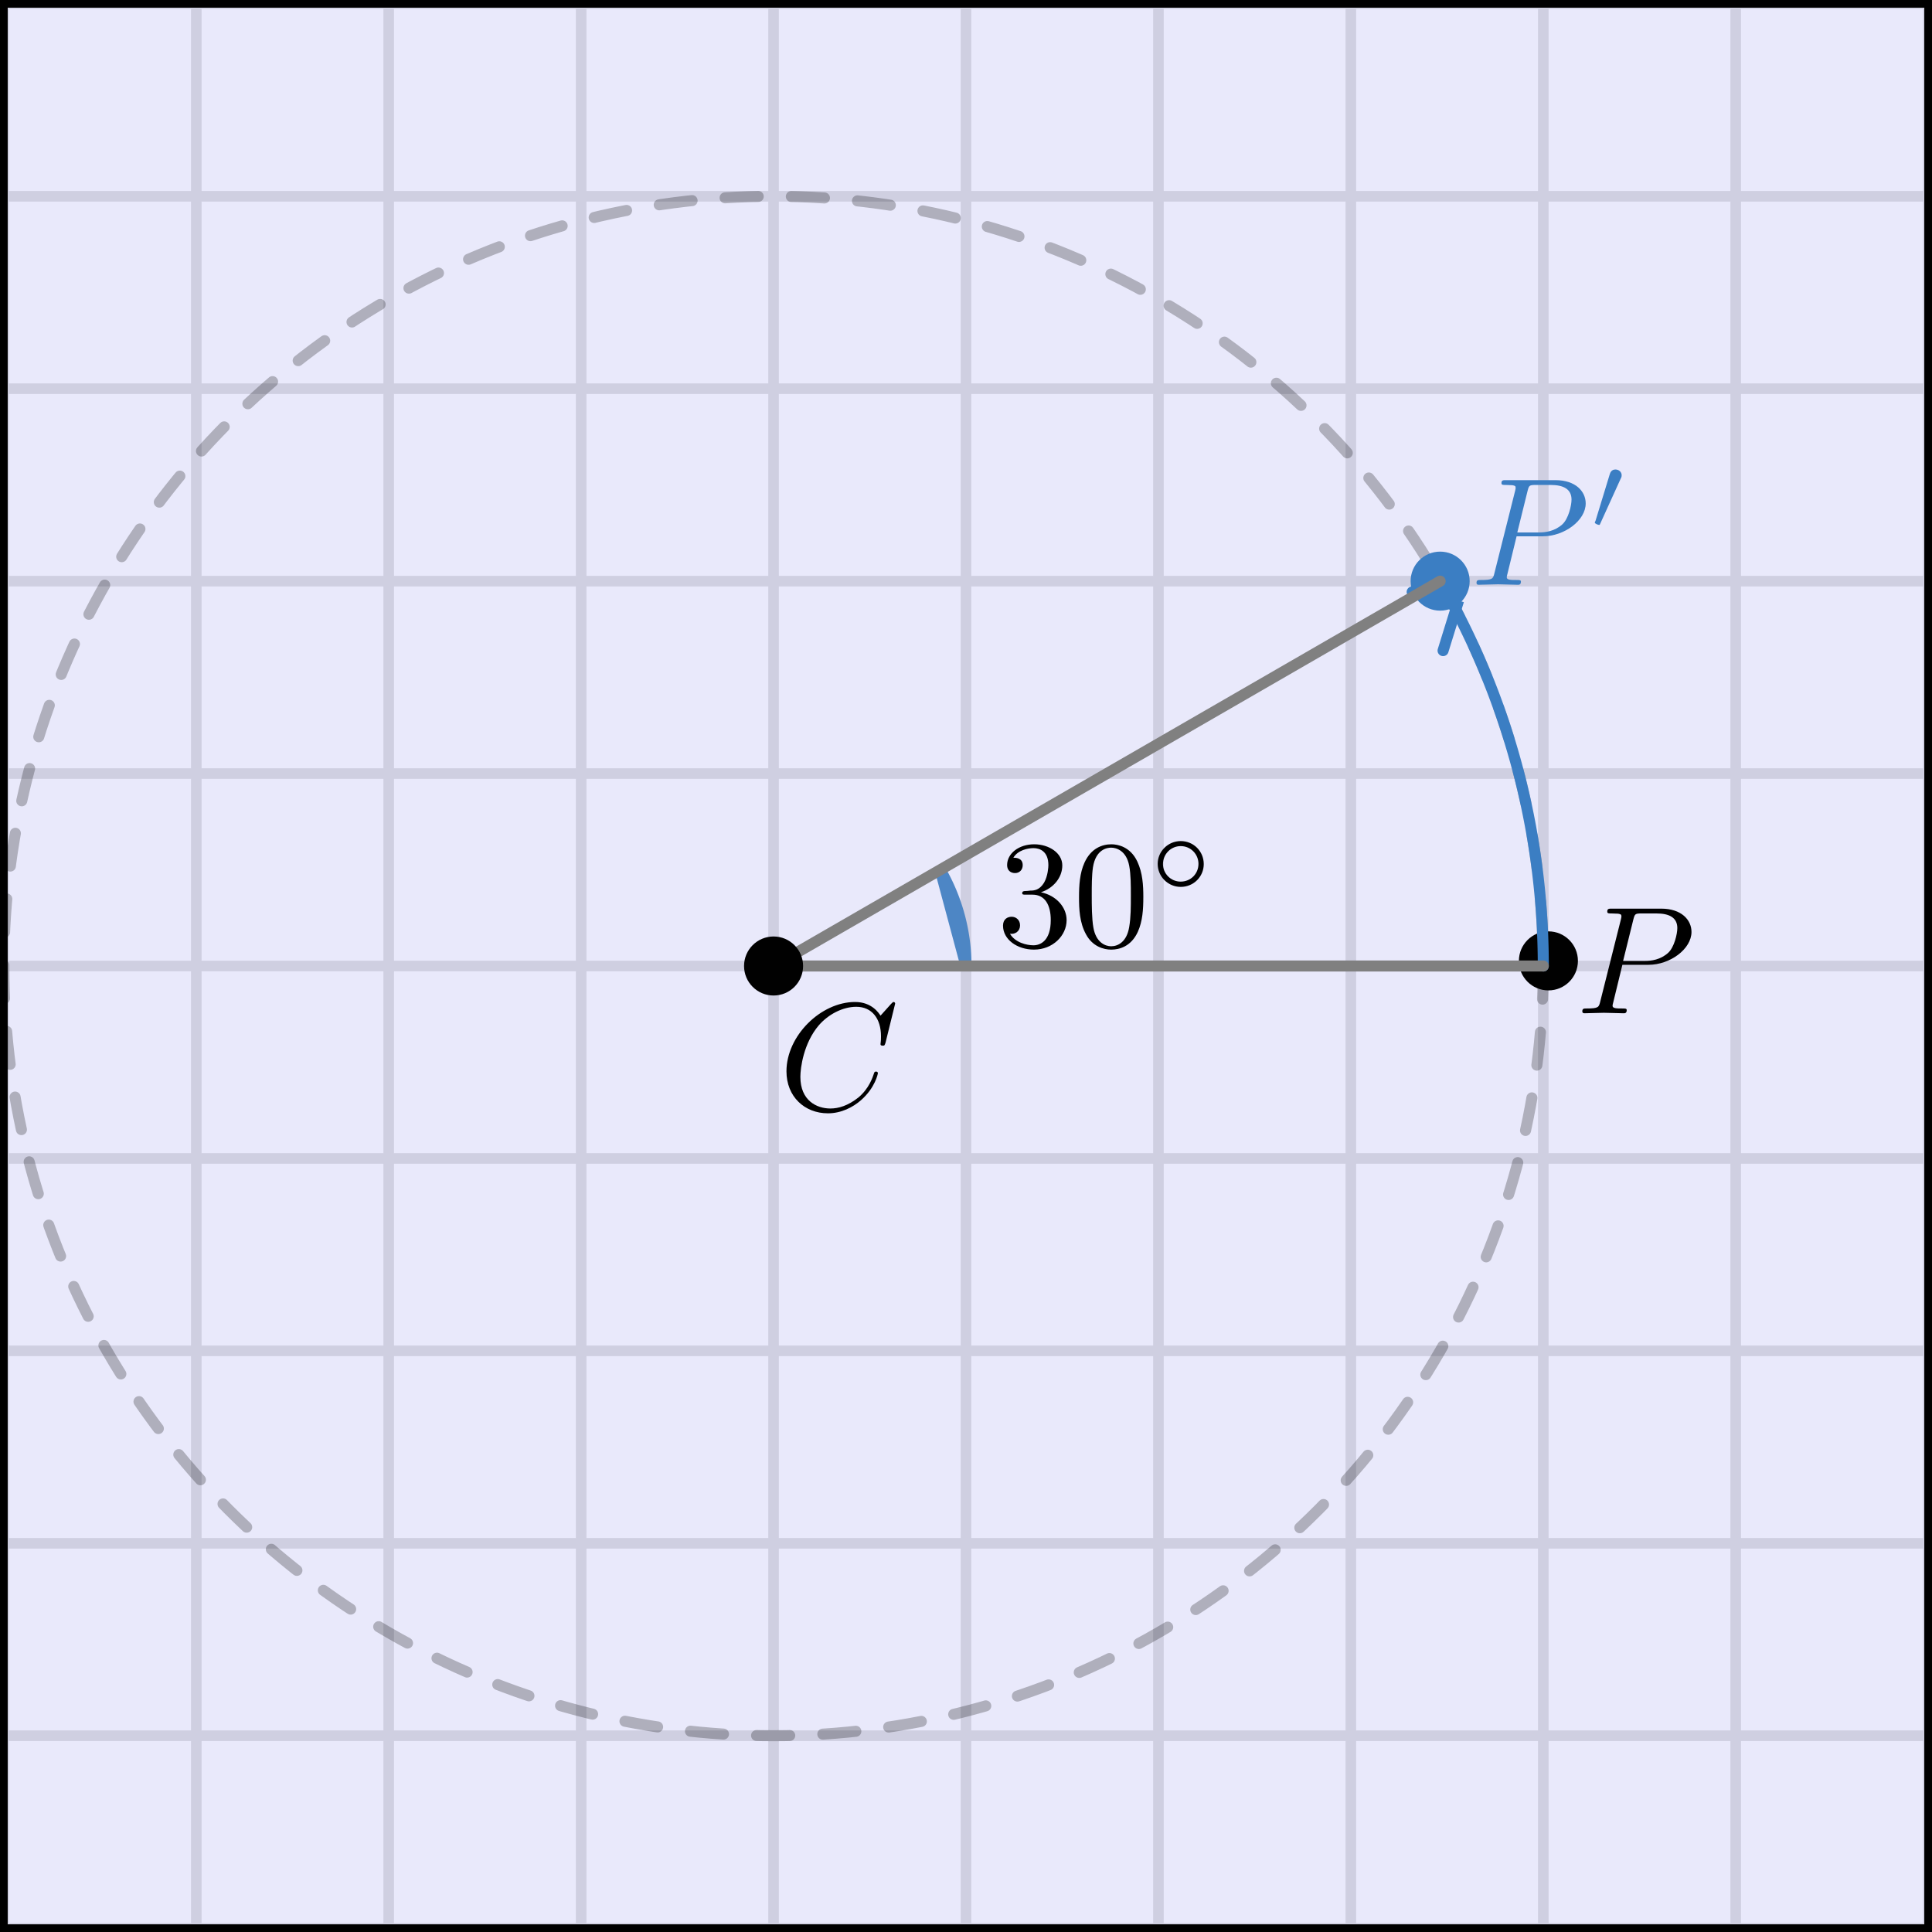 <?xml version="1.0" encoding="UTF-8" standalone="no"?>
<!-- Created with Inkscape (http://www.inkscape.org/) -->

<svg
   width="50.2mm"
   height="50.2mm"
   viewBox="0 0 50.2 50.2"
   version="1.1"
   id="svg5"
   inkscape:version="1.2.2 (b0a8486541, 2022-12-01)"
   sodipodi:docname="rotation-bad-angle.svg"
   xmlns:inkscape="http://www.inkscape.org/namespaces/inkscape"
   xmlns:sodipodi="http://sodipodi.sourceforge.net/DTD/sodipodi-0.dtd"
   xmlns="http://www.w3.org/2000/svg"
   xmlns:svg="http://www.w3.org/2000/svg"
   xmlns:ns1="http://www.iki.fi/pav/software/textext/">
  <sodipodi:namedview
     id="namedview7"
     pagecolor="#ffffff"
     bordercolor="#000000"
     borderopacity="0.25"
     inkscape:showpageshadow="2"
     inkscape:pageopacity="0.0"
     inkscape:pagecheckerboard="0"
     inkscape:deskcolor="#d1d1d1"
     inkscape:document-units="mm"
     showgrid="false"
     inkscape:zoom="3.2793331"
     inkscape:cx="147.74345"
     inkscape:cy="89.499905"
     inkscape:window-width="1850"
     inkscape:window-height="1016"
     inkscape:window-x="0"
     inkscape:window-y="0"
     inkscape:window-maximized="1"
     inkscape:current-layer="layer1" />
  <defs
     id="defs2">
    <marker
       style="overflow:visible"
       id="Arrow3_Fnone_S-3b7ec3_reversed"
       refX="0"
       refY="0"
       orient="auto"
       inkscape:stockid="Arrow3"
       markerWidth="4.207"
       markerHeight="7"
       viewBox="0 0 4.207 7"
       inkscape:isstock="true"
       inkscape:collect="always"
       preserveAspectRatio="xMidYMid">
      <g
         transform="rotate(180,0,0)"
         id="g279662">
        <path
           style="fill:none;stroke:#3b7ec3;stroke-width:1;stroke-linecap:round"
           d="M 3,-3 0,0 3,3"
           id="path279660"
           transform="rotate(180,0.125,0)"
           sodipodi:nodetypes="ccc" />
      </g>
    </marker>
    <g
       id="id-45a2e069-0925-4c72-9a05-c3b8cddd304e-7">
      <g
         id="id-78698bbd-2455-46bc-8eb9-a30a1ce02550-5" />
      <g
         id="id-c813d254-2f5b-415a-8d86-9439a13e2064-3">
        <path
           d="m 4.25,-6.047 c 0.078,-0.281 0.109,-0.344 0.234,-0.375 0.094,-0.016 0.422,-0.016 0.625,-0.016 1.016,0 1.453,0.031 1.453,0.812 0,0.156 -0.031,0.547 -0.078,0.797 0,0.047 -0.031,0.156 -0.031,0.188 0,0.062 0.031,0.141 0.125,0.141 0.109,0 0.125,-0.078 0.156,-0.234 L 7,-6.469 C 7.016,-6.516 7.016,-6.609 7.016,-6.641 7.016,-6.75 6.922,-6.75 6.75,-6.75 H 1.219 c -0.234,0 -0.25,0.016 -0.328,0.203 l -0.594,1.75 c 0,0.016 -0.062,0.156 -0.062,0.188 0,0.047 0.062,0.109 0.125,0.109 0.094,0 0.109,-0.062 0.172,-0.219 C 1.062,-6.266 1.328,-6.438 2.797,-6.438 H 3.188 c 0.281,0 0.281,0.031 0.281,0.125 0,0.047 -0.031,0.172 -0.047,0.203 L 2.094,-0.781 C 2,-0.422 1.969,-0.312 0.906,-0.312 c -0.359,0 -0.422,0 -0.422,0.188 C 0.484,0 0.594,0 0.656,0 c 0.266,0 0.547,-0.016 0.812,-0.016 0.281,0 0.578,-0.016 0.859,-0.016 0.281,0 0.547,0.016 0.828,0.016 C 3.438,-0.016 3.734,0 4.016,0 c 0.094,0 0.219,0 0.219,-0.203 0,-0.109 -0.078,-0.109 -0.344,-0.109 -0.234,0 -0.375,0 -0.625,-0.016 -0.297,-0.031 -0.375,-0.062 -0.375,-0.219 0,-0.016 0,-0.062 0.047,-0.203 z m 0,0"
           id="id-32536e52-6621-49ae-b17c-433e8fb693dd-5" />
      </g>
    </g>
    <g
       id="id-59531d2e-5dbf-474c-9ea5-752b104144e2-7">
      <g
         id="id-746e1365-d6fa-4415-98ad-e2879cfe6f50-0" />
      <g
         id="id-9472d221-a66e-406a-970b-e47f0b04f316-9">
        <path
           d="m 6.438,-6.922 c 0,-0.031 -0.031,-0.109 -0.125,-0.109 -0.047,0 -0.047,0.016 -0.172,0.156 L 5.656,-6.312 c -0.25,-0.469 -0.766,-0.719 -1.422,-0.719 -1.266,0 -2.453,1.156 -2.453,2.359 0,0.797 0.516,1.266 1.031,1.406 l 1.062,0.281 c 0.375,0.094 0.922,0.25 0.922,1.062 0,0.891 -0.812,1.828 -1.797,1.828 -0.641,0 -1.75,-0.219 -1.75,-1.453 0,-0.234 0.062,-0.484 0.062,-0.531 0.016,-0.047 0.016,-0.062 0.016,-0.078 0,-0.094 -0.062,-0.109 -0.109,-0.109 -0.047,0 -0.078,0.016 -0.109,0.047 -0.031,0.031 -0.594,2.312 -0.594,2.344 0,0.047 0.047,0.094 0.109,0.094 0.047,0 0.062,-0.016 0.188,-0.156 L 1.297,-0.5 c 0.422,0.578 1.109,0.719 1.688,0.719 1.359,0 2.531,-1.328 2.531,-2.562 0,-0.688 -0.344,-1.031 -0.484,-1.172 C 4.797,-3.734 4.641,-3.781 3.766,-4 3.531,-4.062 3.188,-4.172 3.094,-4.188 2.828,-4.281 2.484,-4.562 2.484,-5.094 c 0,-0.812 0.797,-1.656 1.75,-1.656 0.812,0 1.422,0.438 1.422,1.547 0,0.312 -0.031,0.5 -0.031,0.562 0,0 0,0.094 0.109,0.094 0.109,0 0.125,-0.031 0.156,-0.203 z m 0,0"
           id="id-2a458f34-13ab-4b6d-bfa7-f16f1619e949-3" />
      </g>
      <g
         id="id-5ec49300-1959-42dd-b9b5-b791efc9eddc-6" />
      <g
         id="id-1e71104c-27f1-421d-8cf3-2e42eff9f075-0">
        <path
           d="m 2.016,-3.297 c 0.062,-0.109 0.062,-0.172 0.062,-0.219 0,-0.219 -0.188,-0.375 -0.406,-0.375 -0.266,0 -0.344,0.219 -0.375,0.328 L 0.375,-0.547 c -0.016,0.016 -0.047,0.094 -0.047,0.109 0,0.078 0.219,0.156 0.281,0.156 0.047,0 0.047,-0.016 0.094,-0.125 z m 0,0"
           id="id-9eb8b1ad-4469-4909-b1e2-b06d16bd5b3e-6" />
      </g>
    </g>
    <g
       id="id-f8790d98-62d2-4f1e-a32e-8c3037c93750-2">
      <g
         id="id-0ab761af-ac18-40ee-9b9c-e85b6067ff7c-3" />
      <g
         id="id-8bf23c7e-394d-4f86-9b31-9a87a174ec8f-7">
        <path
           d="m 2.938,-6.375 c 0,-0.25 0,-0.266 -0.234,-0.266 C 2.078,-6 1.203,-6 0.891,-6 v 0.312 c 0.203,0 0.781,0 1.297,-0.266 v 5.172 c 0,0.359 -0.031,0.469 -0.922,0.469 h -0.312 V 0 c 0.344,-0.031 1.203,-0.031 1.609,-0.031 0.391,0 1.266,0 1.609,0.031 v -0.312 h -0.312 c -0.906,0 -0.922,-0.109 -0.922,-0.469 z m 0,0"
           id="id-5d9b2009-635c-4fa0-9d26-a96034ed3bf3-5" />
      </g>
      <g
         id="id-c48bb27a-1da1-43e1-8b09-5c487e2da182-9">
        <path
           d="m 1.906,-0.531 c 0,-0.281 -0.234,-0.531 -0.516,-0.531 -0.297,0 -0.531,0.25 -0.531,0.531 C 0.859,-0.234 1.094,0 1.391,0 1.672,0 1.906,-0.234 1.906,-0.531 Z m 0,0"
           id="id-d5cf0520-1dba-4699-955c-31401c991980-2" />
      </g>
      <g
         id="id-3ddd3d3f-6039-4f12-8ab2-e4e8d9066bad-2">
        <path
           d="m 6.641,-6.75 h -6.094 l -0.188,2.25 h 0.25 C 0.75,-6.109 0.891,-6.438 2.406,-6.438 c 0.172,0 0.438,0 0.531,0.016 0.219,0.047 0.219,0.156 0.219,0.375 v 5.266 c 0,0.328 0,0.469 -1.047,0.469 H 1.703 V 0 C 2.109,-0.031 3.125,-0.031 3.594,-0.031 c 0.453,0 1.484,0 1.891,0.031 v -0.312 h -0.406 c -1.047,0 -1.047,-0.141 -1.047,-0.469 v -5.266 c 0,-0.188 0,-0.328 0.188,-0.375 0.109,-0.016 0.375,-0.016 0.562,-0.016 1.516,0 1.656,0.328 1.797,1.938 h 0.25 z m 0,0"
           id="id-bc9f283c-de72-46a2-b9d0-b3f4ce4d774b-8" />
      </g>
      <g
         id="id-1a6150fc-bf39-42e5-a397-1a41397576f6-9">
        <path
           d="M 1.672,-3.312 V -4.406 L 0.281,-4.297 v 0.312 c 0.703,0 0.781,0.062 0.781,0.562 V -0.75 c 0,0.438 -0.109,0.438 -0.781,0.438 V 0 c 0.391,-0.016 0.859,-0.031 1.141,-0.031 0.391,0 0.859,0 1.266,0.031 V -0.312 H 2.469 c -0.734,0 -0.75,-0.109 -0.75,-0.469 V -2.312 c 0,-0.984 0.422,-1.875 1.172,-1.875 0.062,0 0.094,0 0.109,0.016 -0.031,0 -0.234,0.125 -0.234,0.391 0,0.266 0.219,0.422 0.438,0.422 0.172,0 0.422,-0.125 0.422,-0.438 0,-0.312 -0.312,-0.609 -0.734,-0.609 -0.734,0 -1.094,0.672 -1.219,1.094 z m 0,0"
           id="id-e0389a92-64d6-42e2-a356-9423fc7f31e5-7" />
      </g>
      <g
         id="id-c26db852-f4fc-4111-b55b-e03ba3c51215-3">
        <path
           d="m 3.312,-0.75 c 0.047,0.391 0.312,0.812 0.781,0.812 0.219,0 0.828,-0.141 0.828,-0.953 v -0.562 h -0.25 v 0.562 c 0,0.578 -0.25,0.641 -0.359,0.641 -0.328,0 -0.375,-0.453 -0.375,-0.5 v -1.984 c 0,-0.422 0,-0.812 -0.359,-1.188 C 3.188,-4.312 2.688,-4.469 2.219,-4.469 c -0.828,0 -1.516,0.469 -1.516,1.125 0,0.297 0.203,0.469 0.469,0.469 0.281,0 0.453,-0.203 0.453,-0.453 0,-0.125 -0.047,-0.453 -0.516,-0.453 C 1.391,-4.141 1.875,-4.25 2.188,-4.25 c 0.5,0 1.062,0.391 1.062,1.281 v 0.359 c -0.516,0.031 -1.203,0.062 -1.828,0.359 -0.75,0.344 -1,0.859 -1,1.297 0,0.812 0.969,1.062 1.594,1.062 0.656,0 1.109,-0.406 1.297,-0.859 z M 3.25,-2.391 v 1 c 0,0.938 -0.719,1.281 -1.172,1.281 -0.484,0 -0.891,-0.344 -0.891,-0.844 0,-0.547 0.422,-1.375 2.062,-1.438 z m 0,0"
           id="id-978c0193-7575-401c-8fb3-756a36e271e4-6" />
      </g>
      <g
         id="id-c12a62c5-612b-41fb-a4a9-32d59330af30-1">
        <path
           d="M 1.094,-3.422 V -0.75 c 0,0.438 -0.109,0.438 -0.781,0.438 V 0 c 0.359,-0.016 0.859,-0.031 1.141,-0.031 0.25,0 0.766,0.016 1.109,0.031 v -0.312 c -0.672,0 -0.781,0 -0.781,-0.438 V -2.594 C 1.781,-3.625 2.5,-4.188 3.125,-4.188 c 0.641,0 0.75,0.531 0.75,1.109 V -0.75 c 0,0.438 -0.109,0.438 -0.781,0.438 V 0 c 0.344,-0.016 0.859,-0.031 1.125,-0.031 0.25,0 0.781,0.016 1.109,0.031 v -0.312 c -0.516,0 -0.766,0 -0.766,-0.297 v -1.906 c 0,-0.859 0,-1.156 -0.312,-1.516 -0.141,-0.172 -0.469,-0.375 -1.047,-0.375 C 2.469,-4.406 2,-3.984 1.719,-3.359 V -4.406 L 0.312,-4.297 v 0.312 c 0.703,0 0.781,0.062 0.781,0.562 z m 0,0"
           id="id-e16118b1-1801-4567-a171-ea860ec25f99-2" />
      </g>
      <g
         id="id-c4af8aa6-8e57-40d8-a4cc-42a5a0cb9150-9">
        <path
           d="m 2.078,-1.938 c 0.219,0.047 1.031,0.203 1.031,0.922 0,0.5 -0.344,0.906 -1.125,0.906 -0.844,0 -1.203,-0.562 -1.391,-1.422 C 0.562,-1.656 0.562,-1.688 0.453,-1.688 c -0.125,0 -0.125,0.062 -0.125,0.234 V -0.125 c 0,0.172 0,0.234 0.109,0.234 0.047,0 0.062,-0.016 0.25,-0.203 0.016,-0.016 0.016,-0.031 0.203,-0.219 0.438,0.406 0.891,0.422 1.094,0.422 1.141,0 1.609,-0.672 1.609,-1.391 0,-0.516 -0.297,-0.828 -0.422,-0.938 C 2.844,-2.547 2.453,-2.625 2.031,-2.703 1.469,-2.812 0.812,-2.938 0.812,-3.516 c 0,-0.359 0.25,-0.766 1.109,-0.766 1.094,0 1.156,0.906 1.172,1.203 0,0.094 0.094,0.094 0.109,0.094 0.141,0 0.141,-0.047 0.141,-0.234 v -1.016 c 0,-0.156 0,-0.234 -0.109,-0.234 -0.047,0 -0.078,0 -0.203,0.125 -0.031,0.031 -0.125,0.125 -0.172,0.156 -0.375,-0.281 -0.781,-0.281 -0.938,-0.281 -1.219,0 -1.594,0.672 -1.594,1.234 0,0.344 0.156,0.625 0.422,0.844 0.328,0.25 0.609,0.312 1.328,0.453 z m 0,0"
           id="id-d3646c8f-3a7a-428f-bbf9-3c6bd68ef00b-3" />
      </g>
      <g
         id="id-701d3624-d921-4f9e-b3e2-41b137af5cf6-1">
        <path
           d="M 1.766,-6.922 0.328,-6.812 V -6.5 c 0.703,0 0.781,0.062 0.781,0.562 V -0.75 c 0,0.438 -0.109,0.438 -0.781,0.438 V 0 C 0.656,-0.016 1.188,-0.031 1.438,-0.031 c 0.25,0 0.734,0.016 1.109,0.031 v -0.312 c -0.672,0 -0.781,0 -0.781,-0.438 z m 0,0"
           id="id-cd54a0ba-748d-4dce-9c63-b2a75b71fc32-9" />
      </g>
      <g
         id="id-9a033fb5-e25b-4bc6-ad1c-19684ec17f34-4">
        <path
           d="m 1.719,-3.984 h 1.438 v -0.312 H 1.719 V -6.125 h -0.25 c 0,0.812 -0.297,1.875 -1.281,1.922 v 0.219 h 0.844 v 2.75 c 0,1.219 0.938,1.344 1.297,1.344 0.703,0 0.984,-0.703 0.984,-1.344 v -0.562 h -0.25 V -1.25 c 0,0.734 -0.297,1.109 -0.672,1.109 -0.672,0 -0.672,-0.906 -0.672,-1.078 z m 0,0"
           id="id-f5a1f66a-07a2-4d4c-ae28-4f2e398b41f9-7" />
      </g>
      <g
         id="id-e6f2943f-5176-48c7-b429-9ff6a9e5aebf-8">
        <path
           d="M 1.109,-2.516 C 1.172,-4 2.016,-4.25 2.359,-4.25 c 1.016,0 1.125,1.344 1.125,1.734 z m 0,0.219 h 2.781 c 0.219,0 0.25,0 0.25,-0.219 0,-0.984 -0.547,-1.953 -1.781,-1.953 -1.156,0 -2.078,1.031 -2.078,2.281 0,1.328 1.047,2.297 2.188,2.297 C 3.688,0.109 4.141,-1 4.141,-1.188 4.141,-1.281 4.062,-1.312 4,-1.312 c -0.078,0 -0.109,0.062 -0.125,0.141 -0.344,1.031 -1.25,1.031 -1.344,1.031 -0.5,0 -0.891,-0.297 -1.125,-0.672 -0.297,-0.469 -0.297,-1.125 -0.297,-1.484 z m 0,0"
           id="id-79d1a4d5-20cb-4453-a045-933a3e4f2d37-4" />
      </g>
    </g>
    <g
       id="id-f04b2d0d-7b91-4319-8919-7cec57f1364a">
      <g
         id="id-9671b98c-8f75-4d71-ad19-496e1dc3fdc8" />
      <g
         id="id-33f99252-5d46-41fd-bdcc-c36bc8dcd278">
        <path
           d="M 3.016,-3.156 H 4.719 c 1.406,0 2.797,-1.031 2.797,-2.141 0,-0.781 -0.656,-1.516 -1.969,-1.516 h -3.219 c -0.188,0 -0.297,0 -0.297,0.188 0,0.125 0.078,0.125 0.281,0.125 0.125,0 0.312,0.016 0.422,0.016 0.172,0.031 0.219,0.047 0.219,0.172 0,0.031 0,0.062 -0.031,0.188 l -1.344,5.344 c -0.094,0.391 -0.109,0.469 -0.906,0.469 -0.156,0 -0.266,0 -0.266,0.188 C 0.406,0 0.516,0 0.547,0 0.828,0 1.531,-0.031 1.812,-0.031 c 0.219,0 0.438,0.016 0.641,0.016 0.219,0 0.438,0.016 0.641,0.016 0.078,0 0.203,0 0.203,-0.203 0,-0.109 -0.094,-0.109 -0.281,-0.109 -0.359,0 -0.641,0 -0.641,-0.172 0,-0.062 0.016,-0.109 0.031,-0.172 z M 3.734,-6.125 C 3.828,-6.469 3.844,-6.5 4.281,-6.5 h 0.953 c 0.828,0 1.359,0.266 1.359,0.953 0,0.391 -0.203,1.25 -0.594,1.609 -0.5,0.453 -1.094,0.531 -1.531,0.531 H 3.062 Z m 0,0"
           id="id-db5a541d-d864-4b2c-8926-7c158e416272" />
      </g>
    </g>
    <g
       id="id-e44d6ee4-0503-4b15-9262-c324e61faa37">
      <g
         id="id-2b40917c-bf06-4fa6-bfc0-51989ff1266a" />
      <g
         id="id-bbaae67a-3e65-4055-a5cd-dcf9dc517f46">
        <path
           d="M 4.359,-0.062 C 5.906,-0.641 7.375,-2.422 7.375,-4.344 c 0,-1.609 -1.062,-2.688 -2.547,-2.688 -2.141,0 -4.344,2.266 -4.344,4.594 0,1.656 1.125,2.656 2.562,2.656 0.25,0 0.578,-0.047 0.969,-0.156 -0.031,0.625 -0.031,0.641 -0.031,0.781 0,0.312 0,1.094 0.828,1.094 1.172,0 1.656,-1.828 1.656,-1.938 0,-0.062 -0.062,-0.094 -0.109,-0.094 -0.078,0 -0.094,0.047 -0.125,0.109 C 6,0.719 5.422,0.969 5.078,0.969 c -0.469,0 -0.609,-0.266 -0.719,-1.031 z m -1.875,-0.078 c -0.781,-0.312 -1.125,-1.078 -1.125,-1.984 0,-0.688 0.266,-2.109 1.016,-3.172 C 3.109,-6.312 4.047,-6.781 4.781,-6.781 5.766,-6.781 6.5,-6 6.5,-4.672 c 0,1 -0.516,3.344 -2.188,4.266 -0.047,-0.344 -0.141,-1.062 -0.875,-1.062 -0.531,0 -1.016,0.484 -1.016,1.016 0,0.188 0.062,0.297 0.062,0.312 z M 3.094,-0.031 c -0.141,0 -0.453,0 -0.453,-0.422 0,-0.406 0.375,-0.797 0.797,-0.797 0.422,0 0.609,0.234 0.609,0.844 0,0.141 -0.016,0.156 -0.109,0.203 C 3.672,-0.094 3.375,-0.031 3.094,-0.031 Z m 0,0"
           id="id-edb91606-63d2-4ddb-b92a-9e7ee0cdc91e" />
      </g>
    </g>
    <g
       id="id-c827af6c-8357-4b7b-bd33-798697279e56">
      <g
         id="id-e553cf7f-d80b-475f-b783-37ecd27e3e44" />
      <g
         id="id-54c48baa-1cc5-40c8-b672-a95ec783ba03">
        <path
           d="m 4.406,-6.953 c -0.062,-0.141 -0.094,-0.188 -0.266,-0.188 -0.156,0 -0.188,0.047 -0.25,0.188 l -3.375,6.75 C 0.469,-0.109 0.469,-0.094 0.469,-0.078 0.469,0 0.531,0 0.688,0 h 6.922 c 0.156,0 0.219,0 0.219,-0.078 0,-0.016 0,-0.031 -0.047,-0.125 z m -0.578,0.812 2.688,5.391 h -5.375 z m 0,0"
           id="id-99ff0ae7-da33-4041-8f67-89f61e99a0a3" />
      </g>
      <g
         id="id-12a9cd66-01a2-4df9-abb1-445b91e9b993">
        <path
           d="m 6.844,-3.266 c 0.156,0 0.344,0 0.344,-0.188 C 7.188,-3.656 7,-3.656 6.859,-3.656 h -5.969 c -0.141,0 -0.328,0 -0.328,0.203 0,0.188 0.188,0.188 0.328,0.188 z m 0.016,1.938 c 0.141,0 0.328,0 0.328,-0.203 0,-0.188 -0.188,-0.188 -0.344,-0.188 H 0.891 c -0.141,0 -0.328,0 -0.328,0.188 0,0.203 0.188,0.203 0.328,0.203 z m 0,0"
           id="id-0cc39609-9ba0-4a5a-a9eb-b12e1db0e00c" />
      </g>
      <g
         id="id-ba6c61f7-6738-42d6-91ee-e14282d4326a">
        <path
           d="m 1.266,-0.766 1.062,-1.031 c 1.547,-1.375 2.141,-1.906 2.141,-2.906 0,-1.141 -0.891,-1.938 -2.109,-1.938 -1.125,0 -1.859,0.922 -1.859,1.812 0,0.547 0.5,0.547 0.531,0.547 0.172,0 0.516,-0.109 0.516,-0.531 0,-0.25 -0.188,-0.516 -0.531,-0.516 -0.078,0 -0.094,0 -0.125,0.016 0.219,-0.656 0.766,-1.016 1.344,-1.016 0.906,0 1.328,0.812 1.328,1.625 C 3.562,-3.906 3.078,-3.125 2.516,-2.5 l -1.906,2.125 C 0.5,-0.266 0.5,-0.234 0.5,0 H 4.203 L 4.469,-1.734 H 4.234 C 4.172,-1.438 4.109,-1 4,-0.844 3.938,-0.766 3.281,-0.766 3.062,-0.766 Z m 0,0"
           id="id-54d7fcea-7ab5-479b-83ff-7a31194a7c8f" />
      </g>
      <g
         id="id-f745a83b-b109-45c5-9b33-b77a73545a77" />
      <g
         id="id-5175fdf2-0a10-4417-ba84-a5c1751a119f">
        <path
           d="M 3.328,-3.016 C 3.391,-3.266 3.625,-4.188 4.312,-4.188 c 0.047,0 0.297,0 0.5,0.125 C 4.531,-4 4.344,-3.766 4.344,-3.516 c 0,0.156 0.109,0.344 0.375,0.344 0.219,0 0.531,-0.172 0.531,-0.578 0,-0.516 -0.578,-0.656 -0.922,-0.656 -0.578,0 -0.922,0.531 -1.047,0.75 -0.25,-0.656 -0.781,-0.75 -1.078,-0.75 -1.031,0 -1.609,1.281 -1.609,1.531 0,0.109 0.109,0.109 0.125,0.109 0.078,0 0.109,-0.031 0.125,-0.109 0.344,-1.062 1,-1.312 1.344,-1.312 0.188,0 0.531,0.094 0.531,0.672 0,0.312 -0.172,0.969 -0.531,2.375 -0.156,0.609 -0.516,1.031 -0.953,1.031 -0.062,0 -0.281,0 -0.5,-0.125 0.25,-0.062 0.469,-0.266 0.469,-0.547 0,-0.266 -0.219,-0.344 -0.359,-0.344 -0.312,0 -0.547,0.25 -0.547,0.578 0,0.453 0.484,0.656 0.922,0.656 0.672,0 1.031,-0.703 1.047,-0.75 0.125,0.359 0.484,0.75 1.078,0.75 1.031,0 1.594,-1.281 1.594,-1.531 0,-0.109 -0.078,-0.109 -0.109,-0.109 -0.094,0 -0.109,0.047 -0.141,0.109 -0.328,1.078 -1,1.312 -1.312,1.312 -0.391,0 -0.547,-0.312 -0.547,-0.656 0,-0.219 0.047,-0.438 0.156,-0.875 z m 0,0"
           id="id-d2d1588c-f5ca-4ee2-a5f3-f833732a1d2d" />
      </g>
      <g
         id="id-ee062ff0-2a0a-45be-a888-fcfb16a4f516" />
      <g
         id="id-8cde79d6-a855-4f31-8754-637b60212329">
        <path
           d="m 6.562,-2.297 c 0.172,0 0.359,0 0.359,-0.203 0,-0.188 -0.188,-0.188 -0.359,-0.188 H 1.172 c -0.172,0 -0.344,0 -0.344,0.188 0,0.203 0.172,0.203 0.344,0.203 z m 0,0"
           id="id-bc07e1dd-7ce9-4304-8d65-97b7e52a0347" />
      </g>
    </g>
    <g
       id="id-c8848d42-eee0-4d36-b85f-6ce3c8f2dd59">
      <g
         id="id-685f4688-084c-4e7a-86b9-4707ee7efa17" />
      <g
         id="id-8479529b-2aa0-4696-849e-52a665d1e0a8">
        <path
           d="m 4.406,-6.953 c -0.062,-0.141 -0.094,-0.188 -0.266,-0.188 -0.156,0 -0.188,0.047 -0.25,0.188 l -3.375,6.75 C 0.469,-0.109 0.469,-0.094 0.469,-0.078 0.469,0 0.531,0 0.688,0 h 6.922 c 0.156,0 0.219,0 0.219,-0.078 0,-0.016 0,-0.031 -0.047,-0.125 z m -0.578,0.812 2.688,5.391 h -5.375 z m 0,0"
           id="id-b52544d2-53b2-4d45-9160-e1e9fd14973d" />
      </g>
      <g
         id="id-574e48f9-8c40-4296-ad07-902fd8602429">
        <path
           d="m 6.844,-3.266 c 0.156,0 0.344,0 0.344,-0.188 C 7.188,-3.656 7,-3.656 6.859,-3.656 h -5.969 c -0.141,0 -0.328,0 -0.328,0.203 0,0.188 0.188,0.188 0.328,0.188 z m 0.016,1.938 c 0.141,0 0.328,0 0.328,-0.203 0,-0.188 -0.188,-0.188 -0.344,-0.188 H 0.891 c -0.141,0 -0.328,0 -0.328,0.188 0,0.203 0.188,0.203 0.328,0.203 z m 0,0"
           id="id-acd52786-e7b6-4df4-af14-91872df2cfe7" />
      </g>
      <g
         id="id-56f1a358-aada-45eb-9ebf-70806e8bb522">
        <path
           d="m 4.469,-2 c 0,-1.188 -0.812,-2.188 -1.891,-2.188 -0.469,0 -0.906,0.156 -1.266,0.516 V -5.625 c 0.203,0.062 0.531,0.125 0.844,0.125 1.234,0 1.938,-0.906 1.938,-1.031 0,-0.062 -0.031,-0.109 -0.109,-0.109 0,0 -0.031,0 -0.078,0.031 C 3.703,-6.516 3.219,-6.312 2.547,-6.312 2.156,-6.312 1.688,-6.391 1.219,-6.594 1.141,-6.625 1.125,-6.625 1.109,-6.625 1,-6.625 1,-6.547 1,-6.391 V -3.438 c 0,0.172 0,0.25 0.141,0.25 0.078,0 0.094,-0.016 0.141,-0.078 C 1.391,-3.422 1.75,-3.969 2.562,-3.969 c 0.516,0 0.766,0.453 0.844,0.641 0.156,0.375 0.188,0.75 0.188,1.25 0,0.359 0,0.953 -0.25,1.375 C 3.109,-0.312 2.734,-0.062 2.281,-0.062 c -0.719,0 -1.297,-0.531 -1.469,-1.109 0.031,0 0.062,0.016 0.172,0.016 0.328,0 0.5,-0.25 0.5,-0.484 0,-0.25 -0.172,-0.5 -0.5,-0.5 C 0.844,-2.141 0.5,-2.062 0.5,-1.609 0.5,-0.75 1.188,0.219 2.297,0.219 3.453,0.219 4.469,-0.734 4.469,-2 Z m 0,0"
           id="id-8c0ebe08-bca6-45dd-b3c5-93589ef2b889" />
      </g>
      <g
         id="id-558a8c90-4cc6-4d27-8c98-bf58c9cd0fd2" />
      <g
         id="id-a261d8d7-1d81-4ead-83dc-532332baba70">
        <path
           d="m 4.844,-3.797 c 0.047,-0.141 0.047,-0.156 0.047,-0.234 0,-0.172 -0.141,-0.266 -0.297,-0.266 -0.094,0 -0.25,0.062 -0.344,0.203 -0.016,0.062 -0.109,0.359 -0.141,0.547 -0.078,0.25 -0.141,0.531 -0.203,0.797 l -0.453,1.797 c -0.031,0.141 -0.469,0.844 -1.125,0.844 -0.5,0 -0.609,-0.438 -0.609,-0.812 C 1.719,-1.375 1.891,-2 2.219,-2.875 2.375,-3.281 2.422,-3.391 2.422,-3.594 c 0,-0.438 -0.312,-0.812 -0.812,-0.812 -0.953,0 -1.312,1.453 -1.312,1.531 0,0.109 0.094,0.109 0.109,0.109 0.109,0 0.109,-0.031 0.156,-0.188 0.281,-0.938 0.672,-1.234 1.016,-1.234 0.078,0 0.25,0 0.25,0.312 0,0.25 -0.109,0.516 -0.172,0.703 -0.406,1.062 -0.578,1.625 -0.578,2.094 0,0.891 0.625,1.188 1.219,1.188 0.391,0 0.719,-0.172 1,-0.453 -0.125,0.516 -0.25,1.016 -0.641,1.547 -0.266,0.328 -0.641,0.625 -1.094,0.625 -0.141,0 -0.594,-0.031 -0.766,-0.422 0.156,0 0.297,0 0.422,-0.125 C 1.328,1.203 1.422,1.062 1.422,0.875 1.422,0.562 1.156,0.531 1.062,0.531 0.828,0.531 0.5,0.688 0.5,1.172 c 0,0.5 0.438,0.875 1.062,0.875 1.016,0 2.047,-0.906 2.328,-2.031 z m 0,0"
           id="id-fa03a1f6-b5e3-4d3a-ba14-ec442c80c31b" />
      </g>
    </g>
    <g
       id="id-aa2d84a5-49fc-404e-b42a-4a3b28052342">
      <g
         id="id-f1b65e78-5e85-4188-ad8b-55de2e1365a2" />
      <g
         id="id-22587329-96a0-45dc-b975-f0b2629f5aba">
        <path
           d="M 3.016,-3.156 H 4.719 c 1.406,0 2.797,-1.031 2.797,-2.141 0,-0.781 -0.656,-1.516 -1.969,-1.516 h -3.219 c -0.188,0 -0.297,0 -0.297,0.188 0,0.125 0.078,0.125 0.281,0.125 0.125,0 0.312,0.016 0.422,0.016 0.172,0.031 0.219,0.047 0.219,0.172 0,0.031 0,0.062 -0.031,0.188 l -1.344,5.344 c -0.094,0.391 -0.109,0.469 -0.906,0.469 -0.156,0 -0.266,0 -0.266,0.188 C 0.406,0 0.516,0 0.547,0 0.828,0 1.531,-0.031 1.812,-0.031 c 0.219,0 0.438,0.016 0.641,0.016 0.219,0 0.438,0.016 0.641,0.016 0.078,0 0.203,0 0.203,-0.203 0,-0.109 -0.094,-0.109 -0.281,-0.109 -0.359,0 -0.641,0 -0.641,-0.172 0,-0.062 0.016,-0.109 0.031,-0.172 z M 3.734,-6.125 C 3.828,-6.469 3.844,-6.5 4.281,-6.5 h 0.953 c 0.828,0 1.359,0.266 1.359,0.953 0,0.391 -0.203,1.25 -0.594,1.609 -0.5,0.453 -1.094,0.531 -1.531,0.531 H 3.062 Z m 0,0"
           id="id-311b6cce-30d2-4214-abba-eb925c8fac17" />
      </g>
    </g>
    <g
       id="g12434-7">
      <g
         id="g12428-5" />
      <g
         id="g12432-3">
        <path
           d="M 3.016,-3.156 H 4.719 c 1.406,0 2.797,-1.031 2.797,-2.141 0,-0.781 -0.656,-1.516 -1.969,-1.516 h -3.219 c -0.188,0 -0.297,0 -0.297,0.188 0,0.125 0.078,0.125 0.281,0.125 0.125,0 0.312,0.016 0.422,0.016 0.172,0.031 0.219,0.047 0.219,0.172 0,0.031 0,0.062 -0.031,0.188 l -1.344,5.344 c -0.094,0.391 -0.109,0.469 -0.906,0.469 -0.156,0 -0.266,0 -0.266,0.188 C 0.406,0 0.516,0 0.547,0 0.828,0 1.531,-0.031 1.812,-0.031 c 0.219,0 0.438,0.016 0.641,0.016 0.219,0 0.438,0.016 0.641,0.016 0.078,0 0.203,0 0.203,-0.203 0,-0.109 -0.094,-0.109 -0.281,-0.109 -0.359,0 -0.641,0 -0.641,-0.172 0,-0.062 0.016,-0.109 0.031,-0.172 z M 3.734,-6.125 C 3.828,-6.469 3.844,-6.5 4.281,-6.5 h 0.953 c 0.828,0 1.359,0.266 1.359,0.953 0,0.391 -0.203,1.25 -0.594,1.609 -0.5,0.453 -1.094,0.531 -1.531,0.531 H 3.062 Z m 0,0"
           id="path12430-5" />
      </g>
    </g>
    <g
       id="g12434-0">
      <g
         id="g12428-9" />
      <g
         id="g12432-36">
        <path
           d="M 3.016,-3.156 H 4.719 c 1.406,0 2.797,-1.031 2.797,-2.141 0,-0.781 -0.656,-1.516 -1.969,-1.516 h -3.219 c -0.188,0 -0.297,0 -0.297,0.188 0,0.125 0.078,0.125 0.281,0.125 0.125,0 0.312,0.016 0.422,0.016 0.172,0.031 0.219,0.047 0.219,0.172 0,0.031 0,0.062 -0.031,0.188 l -1.344,5.344 c -0.094,0.391 -0.109,0.469 -0.906,0.469 -0.156,0 -0.266,0 -0.266,0.188 C 0.406,0 0.516,0 0.547,0 0.828,0 1.531,-0.031 1.812,-0.031 c 0.219,0 0.438,0.016 0.641,0.016 0.219,0 0.438,0.016 0.641,0.016 0.078,0 0.203,0 0.203,-0.203 0,-0.109 -0.094,-0.109 -0.281,-0.109 -0.359,0 -0.641,0 -0.641,-0.172 0,-0.062 0.016,-0.109 0.031,-0.172 z M 3.734,-6.125 C 3.828,-6.469 3.844,-6.5 4.281,-6.5 h 0.953 c 0.828,0 1.359,0.266 1.359,0.953 0,0.391 -0.203,1.25 -0.594,1.609 -0.5,0.453 -1.094,0.531 -1.531,0.531 H 3.062 Z m 0,0"
           id="path12430-0" />
      </g>
    </g>
    <g
       id="g13935-2">
      <g
         id="g13925-9" />
      <g
         id="g13929-3">
        <path
           d="m 5.359,-5.938 c -0.141,0.141 -0.469,0.422 -0.469,0.594 0,0.094 0.094,0.203 0.188,0.203 0.094,0 0.141,-0.078 0.203,-0.141 C 5.391,-5.422 5.625,-5.703 6.062,-5.922 6.125,-5.969 6.234,-6.016 6.234,-6.125 6.234,-6.234 6.156,-6.281 6.094,-6.328 5.875,-6.484 5.766,-6.656 5.688,-6.891 5.656,-6.984 5.625,-7.125 5.484,-7.125 c -0.141,0 -0.203,0.141 -0.203,0.219 0,0.047 0.078,0.359 0.234,0.578 H 2.156 c -0.156,0 -0.344,0 -0.344,0.203 0,0.188 0.188,0.188 0.344,0.188 z m 0,0"
           id="path13927-1" />
      </g>
      <g
         id="g13933-9">
        <path
           d="m 4.672,-3.703 c 0,-0.547 -0.266,-0.703 -0.438,-0.703 -0.25,0 -0.5,0.266 -0.5,0.484 0,0.125 0.047,0.188 0.156,0.297 0.219,0.203 0.344,0.453 0.344,0.812 0,0.422 -0.609,2.703 -1.766,2.703 -0.516,0 -0.75,-0.344 -0.75,-0.875 0,-0.547 0.281,-1.281 0.578,-2.109 0.078,-0.172 0.125,-0.312 0.125,-0.5 0,-0.438 -0.312,-0.812 -0.812,-0.812 -0.938,0 -1.312,1.453 -1.312,1.531 0,0.109 0.094,0.109 0.109,0.109 0.109,0 0.109,-0.031 0.156,-0.188 0.297,-1 0.719,-1.234 1.016,-1.234 0.078,0 0.25,0 0.25,0.312 0,0.25 -0.109,0.531 -0.172,0.703 -0.438,1.156 -0.562,1.609 -0.562,2.047 0,1.078 0.875,1.234 1.328,1.234 1.672,0 2.25,-3.297 2.25,-3.812 z m 0,0"
           id="path13931-4" />
      </g>
    </g>
    <g
       id="id-f5fff6ab-ec79-429c-a071-43361531ed48-0">
      <g
         id="id-6def1152-2377-4eac-a6e7-04453e595301-6" />
      <g
         id="id-a8f24ef2-30a0-4f3d-8bb4-e076a6d16501-3">
        <path
           d="m 5.359,-5.938 c -0.141,0.141 -0.469,0.422 -0.469,0.594 0,0.094 0.094,0.203 0.188,0.203 0.094,0 0.141,-0.078 0.203,-0.141 C 5.391,-5.422 5.625,-5.703 6.062,-5.922 6.125,-5.969 6.234,-6.016 6.234,-6.125 6.234,-6.234 6.156,-6.281 6.094,-6.328 5.875,-6.484 5.766,-6.656 5.688,-6.891 5.656,-6.984 5.625,-7.125 5.484,-7.125 c -0.141,0 -0.203,0.141 -0.203,0.219 0,0.047 0.078,0.359 0.234,0.578 H 2.156 c -0.156,0 -0.344,0 -0.344,0.203 0,0.188 0.188,0.188 0.344,0.188 z m 0,0"
           id="id-448cc74c-0129-4f67-a17a-2ef40e0289a3-2" />
      </g>
      <g
         id="id-98899540-cf72-4864-bfde-8f03dfaf2361-0">
        <path
           d="m 4.672,-3.703 c 0,-0.547 -0.266,-0.703 -0.438,-0.703 -0.25,0 -0.5,0.266 -0.5,0.484 0,0.125 0.047,0.188 0.156,0.297 0.219,0.203 0.344,0.453 0.344,0.812 0,0.422 -0.609,2.703 -1.766,2.703 -0.516,0 -0.75,-0.344 -0.75,-0.875 0,-0.547 0.281,-1.281 0.578,-2.109 0.078,-0.172 0.125,-0.312 0.125,-0.5 0,-0.438 -0.312,-0.812 -0.812,-0.812 -0.938,0 -1.312,1.453 -1.312,1.531 0,0.109 0.094,0.109 0.109,0.109 0.109,0 0.109,-0.031 0.156,-0.188 0.297,-1 0.719,-1.234 1.016,-1.234 0.078,0 0.25,0 0.25,0.312 0,0.25 -0.109,0.531 -0.172,0.703 -0.438,1.156 -0.562,1.609 -0.562,2.047 0,1.078 0.875,1.234 1.328,1.234 1.672,0 2.25,-3.297 2.25,-3.812 z m 0,0"
           id="id-2ce0245f-8ecb-4ffe-84b1-d1dbd4e78090-6" />
      </g>
    </g>
    <g
       id="g12434-9">
      <g
         id="g12428-3" />
      <g
         id="g12432-7">
        <path
           d="M 3.016,-3.156 H 4.719 c 1.406,0 2.797,-1.031 2.797,-2.141 0,-0.781 -0.656,-1.516 -1.969,-1.516 h -3.219 c -0.188,0 -0.297,0 -0.297,0.188 0,0.125 0.078,0.125 0.281,0.125 0.125,0 0.312,0.016 0.422,0.016 0.172,0.031 0.219,0.047 0.219,0.172 0,0.031 0,0.062 -0.031,0.188 l -1.344,5.344 c -0.094,0.391 -0.109,0.469 -0.906,0.469 -0.156,0 -0.266,0 -0.266,0.188 C 0.406,0 0.516,0 0.547,0 0.828,0 1.531,-0.031 1.812,-0.031 c 0.219,0 0.438,0.016 0.641,0.016 0.219,0 0.438,0.016 0.641,0.016 0.078,0 0.203,0 0.203,-0.203 0,-0.109 -0.094,-0.109 -0.281,-0.109 -0.359,0 -0.641,0 -0.641,-0.172 0,-0.062 0.016,-0.109 0.031,-0.172 z M 3.734,-6.125 C 3.828,-6.469 3.844,-6.5 4.281,-6.5 h 0.953 c 0.828,0 1.359,0.266 1.359,0.953 0,0.391 -0.203,1.25 -0.594,1.609 -0.5,0.453 -1.094,0.531 -1.531,0.531 H 3.062 Z m 0,0"
           id="path12430-4" />
      </g>
    </g>
    <g
       id="id-0a17580b-3950-4274-817f-b10f2a246456-4">
      <g
         id="id-58f9d448-79f4-4ad3-8d79-c22d6339ef70-4" />
      <g
         id="id-1c08d2a5-2431-47ba-b409-63e2bb5f17ed-3">
        <path
           d="m 6.562,-2.297 c 0.172,0 0.359,0 0.359,-0.203 0,-0.188 -0.188,-0.188 -0.359,-0.188 H 1.172 c -0.172,0 -0.344,0 -0.344,0.188 0,0.203 0.172,0.203 0.344,0.203 z m 0,0"
           id="id-b4ef56cc-2792-4876-be2e-12b73356a5b9-0" />
      </g>
      <g
         id="id-c9c966fa-9b5f-41e2-9d8c-e0bd3be1b55c-7">
        <path
           d="M 8.312,-2.297 C 7.766,-1.875 7.5,-1.469 7.422,-1.328 c -0.453,0.688 -0.531,1.312 -0.531,1.312 0,0.125 0.125,0.125 0.203,0.125 C 7.25,0.109 7.266,0.094 7.312,-0.094 7.531,-1.062 8.125,-1.906 9.25,-2.359 9.375,-2.406 9.406,-2.422 9.406,-2.5 c 0,-0.062 -0.062,-0.094 -0.078,-0.109 C 8.875,-2.766 7.672,-3.266 7.297,-4.938 7.266,-5.062 7.25,-5.094 7.094,-5.094 c -0.078,0 -0.203,0 -0.203,0.125 0,0.016 0.094,0.641 0.5,1.312 0.203,0.297 0.5,0.641 0.922,0.969 H 0.906 c -0.172,0 -0.359,0 -0.359,0.188 0,0.203 0.188,0.203 0.359,0.203 z m 0,0"
           id="id-5610ded5-811a-4208-b1d7-22eebdc1b97a-8" />
      </g>
      <g
         id="id-43e17651-7596-450a-a8cd-b5d7a6a87162-6" />
      <g
         id="id-aca167d6-a4cf-403f-8ed0-50e73f62fd63-8">
        <path
           d="M 3.016,-3.156 H 4.719 c 1.406,0 2.797,-1.031 2.797,-2.141 0,-0.781 -0.656,-1.516 -1.969,-1.516 h -3.219 c -0.188,0 -0.297,0 -0.297,0.188 0,0.125 0.078,0.125 0.281,0.125 0.125,0 0.312,0.016 0.422,0.016 0.172,0.031 0.219,0.047 0.219,0.172 0,0.031 0,0.062 -0.031,0.188 l -1.344,5.344 c -0.094,0.391 -0.109,0.469 -0.906,0.469 -0.156,0 -0.266,0 -0.266,0.188 C 0.406,0 0.516,0 0.547,0 0.828,0 1.531,-0.031 1.812,-0.031 c 0.219,0 0.438,0.016 0.641,0.016 0.219,0 0.438,0.016 0.641,0.016 0.078,0 0.203,0 0.203,-0.203 0,-0.109 -0.094,-0.109 -0.281,-0.109 -0.359,0 -0.641,0 -0.641,-0.172 0,-0.062 0.016,-0.109 0.031,-0.172 z M 3.734,-6.125 C 3.828,-6.469 3.844,-6.5 4.281,-6.5 h 0.953 c 0.828,0 1.359,0.266 1.359,0.953 0,0.391 -0.203,1.25 -0.594,1.609 -0.5,0.453 -1.094,0.531 -1.531,0.531 H 3.062 Z m 0,0"
           id="id-246af709-e776-4e83-a64b-0545da9d3736-8" />
      </g>
      <g
         id="id-84af7c87-3a03-4ba5-9dbb-be2e050f3a74-4">
        <path
           d="m 2.031,-0.016 c 0,-0.656 -0.25,-1.047 -0.641,-1.047 -0.328,0 -0.531,0.25 -0.531,0.531 C 0.859,-0.266 1.062,0 1.391,0 1.5,0 1.641,-0.047 1.734,-0.125 1.766,-0.156 1.781,-0.156 1.781,-0.156 c 0.016,0 0.016,0 0.016,0.141 0,0.75 -0.344,1.344 -0.672,1.672 -0.109,0.109 -0.109,0.125 -0.109,0.156 0,0.078 0.047,0.109 0.094,0.109 0.109,0 0.922,-0.766 0.922,-1.938 z m 0,0"
           id="id-a67a4055-a156-4944-81f7-193ba1a162e6-3" />
      </g>
      <g
         id="id-5f7aa682-1587-4305-bfd0-7fbf49007e45-1" />
      <g
         id="id-240e7232-0b02-49b4-b0a9-7e99986d22bb-4">
        <path
           d="m 2.016,-3.297 c 0.062,-0.109 0.062,-0.172 0.062,-0.219 0,-0.219 -0.188,-0.375 -0.406,-0.375 -0.266,0 -0.344,0.219 -0.375,0.328 L 0.375,-0.547 c -0.016,0.016 -0.047,0.094 -0.047,0.109 0,0.078 0.219,0.156 0.281,0.156 0.047,0 0.047,-0.016 0.094,-0.125 z m 0,0"
           id="id-661a2c8d-5ad0-48d0-9c1b-243191bed823-9" />
      </g>
      <g
         id="id-b7446559-fca6-4dfc-89fc-664798bf1e93-2" />
      <g
         id="id-678834d2-8e06-40d9-858b-389075b6121e-0">
        <path
           d="m 6.844,-3.266 c 0.156,0 0.344,0 0.344,-0.188 C 7.188,-3.656 7,-3.656 6.859,-3.656 h -5.969 c -0.141,0 -0.328,0 -0.328,0.203 0,0.188 0.188,0.188 0.328,0.188 z m 0.016,1.938 c 0.141,0 0.328,0 0.328,-0.203 0,-0.188 -0.188,-0.188 -0.344,-0.188 H 0.891 c -0.141,0 -0.328,0 -0.328,0.188 0,0.203 0.188,0.203 0.328,0.203 z m 0,0"
           id="id-654eab0f-cdae-4ac5-a297-936546a22793-6" />
      </g>
      <g
         id="id-9063b79a-34ba-46c2-903b-a5cb223c5416-8">
        <path
           d="m 3.297,2.391 c 0,-0.031 0,-0.047 -0.172,-0.219 C 1.891,0.922 1.562,-0.969 1.562,-2.5 c 0,-1.734 0.375,-3.469 1.609,-4.703 0.125,-0.125 0.125,-0.141 0.125,-0.172 0,-0.078 -0.031,-0.109 -0.094,-0.109 -0.109,0 -1,0.688 -1.594,1.953 -0.5,1.094 -0.625,2.203 -0.625,3.031 0,0.781 0.109,1.984 0.656,3.125 C 2.25,1.844 3.094,2.5 3.203,2.5 c 0.062,0 0.094,-0.031 0.094,-0.109 z m 0,0"
           id="id-953ff47d-06ff-4557-ae0a-830804830fa1-9" />
      </g>
      <g
         id="id-630804e7-7cd6-42a0-b051-e1bdd13163e5-2">
        <path
           d="m 4.469,-2 c 0,-1.188 -0.812,-2.188 -1.891,-2.188 -0.469,0 -0.906,0.156 -1.266,0.516 V -5.625 c 0.203,0.062 0.531,0.125 0.844,0.125 1.234,0 1.938,-0.906 1.938,-1.031 0,-0.062 -0.031,-0.109 -0.109,-0.109 0,0 -0.031,0 -0.078,0.031 C 3.703,-6.516 3.219,-6.312 2.547,-6.312 2.156,-6.312 1.688,-6.391 1.219,-6.594 1.141,-6.625 1.125,-6.625 1.109,-6.625 1,-6.625 1,-6.547 1,-6.391 V -3.438 c 0,0.172 0,0.25 0.141,0.25 0.078,0 0.094,-0.016 0.141,-0.078 C 1.391,-3.422 1.75,-3.969 2.562,-3.969 c 0.516,0 0.766,0.453 0.844,0.641 0.156,0.375 0.188,0.75 0.188,1.25 0,0.359 0,0.953 -0.25,1.375 C 3.109,-0.312 2.734,-0.062 2.281,-0.062 c -0.719,0 -1.297,-0.531 -1.469,-1.109 0.031,0 0.062,0.016 0.172,0.016 0.328,0 0.5,-0.25 0.5,-0.484 0,-0.25 -0.172,-0.5 -0.5,-0.5 C 0.844,-2.141 0.5,-2.062 0.5,-1.609 0.5,-0.75 1.188,0.219 2.297,0.219 3.453,0.219 4.469,-0.734 4.469,-2 Z m 0,0"
           id="id-63768546-beea-4ff2-bf4c-62f56b2b4e37-6" />
      </g>
      <g
         id="id-54d74c76-d7a1-4f34-8263-f88c6cd6106a-6">
        <path
           d="m 2.891,-3.516 c 0.812,-0.266 1.391,-0.953 1.391,-1.75 0,-0.812 -0.875,-1.375 -1.828,-1.375 -1,0 -1.766,0.594 -1.766,1.359 0,0.328 0.219,0.516 0.516,0.516 0.297,0 0.5,-0.219 0.5,-0.516 0,-0.484 -0.469,-0.484 -0.609,-0.484 0.297,-0.5 0.953,-0.625 1.312,-0.625 0.422,0 0.969,0.219 0.969,1.109 0,0.125 -0.031,0.703 -0.281,1.141 C 2.797,-3.656 2.453,-3.625 2.203,-3.625 2.125,-3.609 1.891,-3.594 1.812,-3.594 c -0.078,0.016 -0.141,0.031 -0.141,0.125 0,0.109 0.062,0.109 0.234,0.109 h 0.438 c 0.812,0 1.188,0.672 1.188,1.656 0,1.359 -0.688,1.641 -1.125,1.641 -0.438,0 -1.188,-0.172 -1.531,-0.75 0.344,0.047 0.656,-0.172 0.656,-0.547 0,-0.359 -0.266,-0.562 -0.547,-0.562 -0.25,0 -0.562,0.141 -0.562,0.578 0,0.906 0.922,1.562 2.016,1.562 1.219,0 2.125,-0.906 2.125,-1.922 0,-0.812 -0.641,-1.594 -1.672,-1.812 z m 0,0"
           id="id-1197893c-f814-443a-8223-1d23c8e52e03-4" />
      </g>
      <g
         id="id-8b196196-faaa-4b20-a506-48e0f83acb63-9">
        <path
           d="m 2.875,-2.5 c 0,-0.766 -0.109,-1.969 -0.656,-3.109 -0.594,-1.219 -1.453,-1.875 -1.547,-1.875 -0.062,0 -0.109,0.047 -0.109,0.109 0,0.031 0,0.047 0.188,0.234 0.984,0.984 1.547,2.562 1.547,4.641 0,1.719 -0.359,3.469 -1.594,4.719 C 0.562,2.344 0.562,2.359 0.562,2.391 0.562,2.453 0.609,2.5 0.672,2.5 0.766,2.5 1.672,1.812 2.25,0.547 2.766,-0.547 2.875,-1.656 2.875,-2.5 Z m 0,0"
           id="id-16695ebc-da96-4e03-b5e2-98814115ec26-5" />
      </g>
    </g>
    <g
       id="g12434-1">
      <g
         id="g12428-7" />
      <g
         id="g12432-9">
        <path
           d="M 3.016,-3.156 H 4.719 c 1.406,0 2.797,-1.031 2.797,-2.141 0,-0.781 -0.656,-1.516 -1.969,-1.516 h -3.219 c -0.188,0 -0.297,0 -0.297,0.188 0,0.125 0.078,0.125 0.281,0.125 0.125,0 0.312,0.016 0.422,0.016 0.172,0.031 0.219,0.047 0.219,0.172 0,0.031 0,0.062 -0.031,0.188 l -1.344,5.344 c -0.094,0.391 -0.109,0.469 -0.906,0.469 -0.156,0 -0.266,0 -0.266,0.188 C 0.406,0 0.516,0 0.547,0 0.828,0 1.531,-0.031 1.812,-0.031 c 0.219,0 0.438,0.016 0.641,0.016 0.219,0 0.438,0.016 0.641,0.016 0.078,0 0.203,0 0.203,-0.203 0,-0.109 -0.094,-0.109 -0.281,-0.109 -0.359,0 -0.641,0 -0.641,-0.172 0,-0.062 0.016,-0.109 0.031,-0.172 z M 3.734,-6.125 C 3.828,-6.469 3.844,-6.5 4.281,-6.5 h 0.953 c 0.828,0 1.359,0.266 1.359,0.953 0,0.391 -0.203,1.25 -0.594,1.609 -0.5,0.453 -1.094,0.531 -1.531,0.531 H 3.062 Z m 0,0"
           id="path12430-56" />
      </g>
    </g>
  </defs>
  <g
     inkscape:label="Layer 1"
     inkscape:groupmode="layer"
     id="layer1"
     transform="translate(-42.263, -73.9)">
    <g
       id="g143447"
       transform="translate(-0.033,-0.033)">
      <g
         id="g142254">
        <rect
           style="opacity:1;fill:none;fill-opacity:0.584;stroke:#808080;stroke-width:0.266;stroke-linecap:round;stroke-opacity:1"
           id="rect130002"
           width="5"
           height="5"
           x="72.396"
           y="84.033" />
        <rect
           style="opacity:1;fill:none;fill-opacity:0.584;stroke:#808080;stroke-width:0.266;stroke-linecap:round;stroke-opacity:1"
           id="rect131056"
           width="5"
           height="5"
           x="77.396"
           y="84.033" />
        <rect
           style="opacity:1;fill:none;fill-opacity:0.584;stroke:#808080;stroke-width:0.266;stroke-linecap:round;stroke-opacity:1"
           id="rect131058"
           width="5"
           height="5"
           x="72.396"
           y="89.033" />
        <rect
           style="opacity:1;fill:none;fill-opacity:0.584;stroke:#808080;stroke-width:0.266;stroke-linecap:round;stroke-opacity:1"
           id="rect131060"
           width="5"
           height="5"
           x="77.396"
           y="89.033" />
        <rect
           style="opacity:1;fill:none;fill-opacity:0.584;stroke:#808080;stroke-width:0.266;stroke-linecap:round;stroke-opacity:1"
           id="rect131062"
           width="5"
           height="5"
           x="82.396"
           y="84.033" />
        <rect
           style="opacity:1;fill:none;fill-opacity:0.584;stroke:#808080;stroke-width:0.266;stroke-linecap:round;stroke-opacity:1"
           id="rect131064"
           width="5"
           height="5"
           x="87.396"
           y="84.033" />
        <rect
           style="opacity:1;fill:none;fill-opacity:0.584;stroke:#808080;stroke-width:0.266;stroke-linecap:round;stroke-opacity:1"
           id="rect131066"
           width="5"
           height="5"
           x="82.396"
           y="89.033" />
        <rect
           style="opacity:1;fill:none;fill-opacity:0.584;stroke:#808080;stroke-width:0.266;stroke-linecap:round;stroke-opacity:1"
           id="rect131068"
           width="5"
           height="5"
           x="87.396"
           y="89.033" />
        <rect
           style="opacity:1;fill:none;fill-opacity:0.584;stroke:#808080;stroke-width:0.266;stroke-linecap:round;stroke-opacity:1"
           id="rect131070"
           width="5"
           height="5"
           x="72.396"
           y="94.033" />
        <rect
           style="opacity:1;fill:none;fill-opacity:0.584;stroke:#808080;stroke-width:0.266;stroke-linecap:round;stroke-opacity:1"
           id="rect131072"
           width="5"
           height="5"
           x="77.396"
           y="94.033" />
        <rect
           style="opacity:1;fill:none;fill-opacity:0.584;stroke:#808080;stroke-width:0.266;stroke-linecap:round;stroke-opacity:1"
           id="rect131074"
           width="5"
           height="5"
           x="72.396"
           y="99.033" />
        <rect
           style="opacity:1;fill:none;fill-opacity:0.584;stroke:#808080;stroke-width:0.266;stroke-linecap:round;stroke-opacity:1"
           id="rect131076"
           width="5"
           height="5"
           x="77.396"
           y="99.033" />
        <rect
           style="opacity:1;fill:none;fill-opacity:0.584;stroke:#808080;stroke-width:0.266;stroke-linecap:round;stroke-opacity:1"
           id="rect131078"
           width="5"
           height="5"
           x="82.396"
           y="94.033" />
        <rect
           style="opacity:1;fill:none;fill-opacity:0.584;stroke:#808080;stroke-width:0.266;stroke-linecap:round;stroke-opacity:1"
           id="rect131080"
           width="5"
           height="5"
           x="87.396"
           y="94.033" />
        <rect
           style="opacity:1;fill:none;fill-opacity:0.584;stroke:#808080;stroke-width:0.266;stroke-linecap:round;stroke-opacity:1"
           id="rect131082"
           width="5"
           height="5"
           x="82.396"
           y="99.033" />
        <rect
           style="opacity:1;fill:none;fill-opacity:0.584;stroke:#808080;stroke-width:0.266;stroke-linecap:round;stroke-opacity:1"
           id="rect131084"
           width="5"
           height="5"
           x="87.396"
           y="99.033" />
        <rect
           style="opacity:1;fill:none;fill-opacity:0.584;stroke:#808080;stroke-width:0.266;stroke-linecap:round;stroke-opacity:1"
           id="rect131086"
           width="5"
           height="5"
           x="52.396"
           y="84.033" />
        <rect
           style="opacity:1;fill:none;fill-opacity:0.584;stroke:#808080;stroke-width:0.266;stroke-linecap:round;stroke-opacity:1"
           id="rect131088"
           width="5"
           height="5"
           x="57.396"
           y="84.033" />
        <rect
           style="opacity:1;fill:none;fill-opacity:0.584;stroke:#808080;stroke-width:0.266;stroke-linecap:round;stroke-opacity:1"
           id="rect131090"
           width="5"
           height="5"
           x="52.396"
           y="89.033" />
        <rect
           style="opacity:1;fill:none;fill-opacity:0.584;stroke:#808080;stroke-width:0.266;stroke-linecap:round;stroke-opacity:1"
           id="rect131092"
           width="5"
           height="5"
           x="57.396"
           y="89.033" />
        <rect
           style="opacity:1;fill:none;fill-opacity:0.584;stroke:#808080;stroke-width:0.266;stroke-linecap:round;stroke-opacity:1"
           id="rect131094"
           width="5"
           height="5"
           x="62.396"
           y="84.033" />
        <rect
           style="opacity:1;fill:none;fill-opacity:0.584;stroke:#808080;stroke-width:0.266;stroke-linecap:round;stroke-opacity:1"
           id="rect131096"
           width="5"
           height="5"
           x="67.396"
           y="84.033" />
        <rect
           style="opacity:1;fill:none;fill-opacity:0.584;stroke:#808080;stroke-width:0.266;stroke-linecap:round;stroke-opacity:1"
           id="rect131098"
           width="5"
           height="5"
           x="62.396"
           y="89.033" />
        <rect
           style="opacity:1;fill:none;fill-opacity:0.584;stroke:#808080;stroke-width:0.266;stroke-linecap:round;stroke-opacity:1"
           id="rect131100"
           width="5"
           height="5"
           x="67.396"
           y="89.033" />
        <rect
           style="opacity:1;fill:none;fill-opacity:0.584;stroke:#808080;stroke-width:0.266;stroke-linecap:round;stroke-opacity:1"
           id="rect131102"
           width="5"
           height="5"
           x="52.396"
           y="94.033" />
        <rect
           style="opacity:1;fill:none;fill-opacity:0.584;stroke:#808080;stroke-width:0.266;stroke-linecap:round;stroke-opacity:1"
           id="rect131104"
           width="5"
           height="5"
           x="57.396"
           y="94.033" />
        <rect
           style="opacity:1;fill:none;fill-opacity:0.584;stroke:#808080;stroke-width:0.266;stroke-linecap:round;stroke-opacity:1"
           id="rect131106"
           width="5"
           height="5"
           x="52.396"
           y="99.033" />
        <rect
           style="opacity:1;fill:none;fill-opacity:0.584;stroke:#808080;stroke-width:0.266;stroke-linecap:round;stroke-opacity:1"
           id="rect131108"
           width="5"
           height="5"
           x="57.396"
           y="99.033" />
        <rect
           style="opacity:1;fill:none;fill-opacity:0.584;stroke:#808080;stroke-width:0.266;stroke-linecap:round;stroke-opacity:1"
           id="rect131110"
           width="5"
           height="5"
           x="62.396"
           y="94.033" />
        <rect
           style="opacity:1;fill:none;fill-opacity:0.584;stroke:#808080;stroke-width:0.266;stroke-linecap:round;stroke-opacity:1"
           id="rect131112"
           width="5"
           height="5"
           x="67.396"
           y="94.033" />
        <rect
           style="opacity:1;fill:none;fill-opacity:0.584;stroke:#808080;stroke-width:0.266;stroke-linecap:round;stroke-opacity:1"
           id="rect131114"
           width="5"
           height="5"
           x="62.396"
           y="99.033" />
        <rect
           style="opacity:1;fill:none;fill-opacity:0.584;stroke:#808080;stroke-width:0.266;stroke-linecap:round;stroke-opacity:1"
           id="rect131116"
           width="5"
           height="5"
           x="67.396"
           y="99.033" />
        <rect
           style="opacity:1;fill:none;fill-opacity:0.584;stroke:#808080;stroke-width:0.266;stroke-linecap:round;stroke-opacity:1"
           id="rect131118"
           width="5"
           height="5"
           x="72.396"
           y="104.033" />
        <rect
           style="opacity:1;fill:none;fill-opacity:0.584;stroke:#808080;stroke-width:0.266;stroke-linecap:round;stroke-opacity:1"
           id="rect131120"
           width="5"
           height="5"
           x="77.396"
           y="104.033" />
        <rect
           style="opacity:1;fill:none;fill-opacity:0.584;stroke:#808080;stroke-width:0.266;stroke-linecap:round;stroke-opacity:1"
           id="rect131122"
           width="5"
           height="5"
           x="72.396"
           y="109.033" />
        <rect
           style="opacity:1;fill:none;fill-opacity:0.584;stroke:#808080;stroke-width:0.266;stroke-linecap:round;stroke-opacity:1"
           id="rect131124"
           width="5"
           height="5"
           x="77.396"
           y="109.033" />
        <rect
           style="opacity:1;fill:none;fill-opacity:0.584;stroke:#808080;stroke-width:0.266;stroke-linecap:round;stroke-opacity:1"
           id="rect131126"
           width="5"
           height="5"
           x="82.396"
           y="104.033" />
        <rect
           style="opacity:1;fill:none;fill-opacity:0.584;stroke:#808080;stroke-width:0.266;stroke-linecap:round;stroke-opacity:1"
           id="rect131128"
           width="5"
           height="5"
           x="87.396"
           y="104.033" />
        <rect
           style="opacity:1;fill:none;fill-opacity:0.584;stroke:#808080;stroke-width:0.266;stroke-linecap:round;stroke-opacity:1"
           id="rect131130"
           width="5"
           height="5"
           x="82.396"
           y="109.033" />
        <rect
           style="opacity:1;fill:none;fill-opacity:0.584;stroke:#808080;stroke-width:0.266;stroke-linecap:round;stroke-opacity:1"
           id="rect131132"
           width="5"
           height="5"
           x="87.396"
           y="109.033" />
        <rect
           style="opacity:1;fill:none;fill-opacity:0.584;stroke:#808080;stroke-width:0.266;stroke-linecap:round;stroke-opacity:1"
           id="rect131134"
           width="5"
           height="5"
           x="72.396"
           y="114.033" />
        <rect
           style="opacity:1;fill:none;fill-opacity:0.584;stroke:#808080;stroke-width:0.266;stroke-linecap:round;stroke-opacity:1"
           id="rect131136"
           width="5"
           height="5"
           x="77.396"
           y="114.033" />
        <rect
           style="opacity:1;fill:none;fill-opacity:0.584;stroke:#808080;stroke-width:0.266;stroke-linecap:round;stroke-opacity:1"
           id="rect131138"
           width="5"
           height="5"
           x="72.396"
           y="119.033" />
        <rect
           style="opacity:1;fill:none;fill-opacity:0.584;stroke:#808080;stroke-width:0.266;stroke-linecap:round;stroke-opacity:1"
           id="rect131140"
           width="5"
           height="5"
           x="77.396"
           y="119.033" />
        <rect
           style="opacity:1;fill:none;fill-opacity:0.584;stroke:#808080;stroke-width:0.266;stroke-linecap:round;stroke-opacity:1"
           id="rect131142"
           width="5"
           height="5"
           x="82.396"
           y="114.033" />
        <rect
           style="opacity:1;fill:none;fill-opacity:0.584;stroke:#808080;stroke-width:0.266;stroke-linecap:round;stroke-opacity:1"
           id="rect131144"
           width="5"
           height="5"
           x="87.396"
           y="114.033" />
        <rect
           style="opacity:1;fill:none;fill-opacity:0.584;stroke:#808080;stroke-width:0.266;stroke-linecap:round;stroke-opacity:1"
           id="rect131146"
           width="5"
           height="5"
           x="82.396"
           y="119.033" />
        <rect
           style="opacity:1;fill:none;fill-opacity:0.584;stroke:#808080;stroke-width:0.266;stroke-linecap:round;stroke-opacity:1"
           id="rect131148"
           width="5"
           height="5"
           x="87.396"
           y="119.033" />
        <rect
           style="opacity:1;fill:none;fill-opacity:0.584;stroke:#808080;stroke-width:0.266;stroke-linecap:round;stroke-opacity:1"
           id="rect131150"
           width="5"
           height="5"
           x="52.396"
           y="104.033" />
        <rect
           style="opacity:1;fill:none;fill-opacity:0.584;stroke:#808080;stroke-width:0.266;stroke-linecap:round;stroke-opacity:1"
           id="rect131152"
           width="5"
           height="5"
           x="57.396"
           y="104.033" />
        <rect
           style="opacity:1;fill:none;fill-opacity:0.584;stroke:#808080;stroke-width:0.266;stroke-linecap:round;stroke-opacity:1"
           id="rect131154"
           width="5"
           height="5"
           x="52.396"
           y="109.033" />
        <rect
           style="opacity:1;fill:none;fill-opacity:0.584;stroke:#808080;stroke-width:0.266;stroke-linecap:round;stroke-opacity:1"
           id="rect131156"
           width="5"
           height="5"
           x="57.396"
           y="109.033" />
        <rect
           style="opacity:1;fill:none;fill-opacity:0.584;stroke:#808080;stroke-width:0.266;stroke-linecap:round;stroke-opacity:1"
           id="rect131158"
           width="5"
           height="5"
           x="62.396"
           y="104.033" />
        <rect
           style="opacity:1;fill:none;fill-opacity:0.584;stroke:#808080;stroke-width:0.266;stroke-linecap:round;stroke-opacity:1"
           id="rect131160"
           width="5"
           height="5"
           x="67.396"
           y="104.033" />
        <rect
           style="opacity:1;fill:none;fill-opacity:0.584;stroke:#808080;stroke-width:0.266;stroke-linecap:round;stroke-opacity:1"
           id="rect131162"
           width="5"
           height="5"
           x="62.396"
           y="109.033" />
        <rect
           style="opacity:1;fill:none;fill-opacity:0.584;stroke:#808080;stroke-width:0.266;stroke-linecap:round;stroke-dasharray:none;stroke-opacity:1"
           id="rect131164"
           width="5"
           height="5"
           x="67.396"
           y="109.033" />
        <rect
           style="opacity:1;fill:none;fill-opacity:0.584;stroke:#808080;stroke-width:0.266;stroke-linecap:round;stroke-opacity:1"
           id="rect131166"
           width="5"
           height="5"
           x="52.396"
           y="114.033" />
        <rect
           style="opacity:1;fill:none;fill-opacity:0.584;stroke:#808080;stroke-width:0.266;stroke-linecap:round;stroke-opacity:1"
           id="rect131168"
           width="5"
           height="5"
           x="57.396"
           y="114.033" />
        <rect
           style="opacity:1;fill:none;fill-opacity:0.584;stroke:#808080;stroke-width:0.266;stroke-linecap:round;stroke-opacity:1"
           id="rect131170"
           width="5"
           height="5"
           x="52.396"
           y="119.033" />
        <rect
           style="opacity:1;fill:none;fill-opacity:0.584;stroke:#808080;stroke-width:0.266;stroke-linecap:round;stroke-opacity:1"
           id="rect131172"
           width="5"
           height="5"
           x="57.396"
           y="119.033" />
        <rect
           style="opacity:1;fill:none;fill-opacity:0.584;stroke:#808080;stroke-width:0.266;stroke-linecap:round;stroke-opacity:1"
           id="rect131174"
           width="5"
           height="5"
           x="62.396"
           y="114.033" />
        <rect
           style="opacity:1;fill:none;fill-opacity:0.584;stroke:#808080;stroke-width:0.266;stroke-linecap:round;stroke-opacity:1"
           id="rect131176"
           width="5"
           height="5"
           x="67.396"
           y="114.033" />
        <rect
           style="opacity:1;fill:none;fill-opacity:0.584;stroke:#808080;stroke-width:0.266;stroke-linecap:round;stroke-opacity:1"
           id="rect131178"
           width="5"
           height="5"
           x="62.396"
           y="119.033" />
        <rect
           style="opacity:1;fill:none;fill-opacity:0.584;stroke:#808080;stroke-width:0.266;stroke-linecap:round;stroke-opacity:1"
           id="rect131180"
           width="5"
           height="5"
           x="67.396"
           y="119.033" />
        <rect
           style="opacity:1;fill:none;fill-opacity:0.584;stroke:#808080;stroke-width:0.266;stroke-linecap:round;stroke-opacity:1"
           id="rect131182"
           width="5"
           height="5"
           x="42.396"
           y="84.033" />
        <rect
           style="opacity:1;fill:none;fill-opacity:0.584;stroke:#808080;stroke-width:0.266;stroke-linecap:round;stroke-opacity:1"
           id="rect131184"
           width="5"
           height="5"
           x="47.396"
           y="84.033" />
        <rect
           style="opacity:1;fill:none;fill-opacity:0.584;stroke:#808080;stroke-width:0.266;stroke-linecap:round;stroke-opacity:1"
           id="rect131186"
           width="5"
           height="5"
           x="42.396"
           y="89.033" />
        <rect
           style="opacity:1;fill:none;fill-opacity:0.584;stroke:#808080;stroke-width:0.266;stroke-linecap:round;stroke-opacity:1"
           id="rect131188"
           width="5"
           height="5"
           x="47.396"
           y="89.033" />
        <rect
           style="opacity:1;fill:none;fill-opacity:0.584;stroke:#808080;stroke-width:0.266;stroke-linecap:round;stroke-opacity:1"
           id="rect131190"
           width="5"
           height="5"
           x="42.396"
           y="94.033" />
        <rect
           style="opacity:1;fill:none;fill-opacity:0.584;stroke:#808080;stroke-width:0.266;stroke-linecap:round;stroke-opacity:1"
           id="rect131192"
           width="5"
           height="5"
           x="47.396"
           y="94.033" />
        <rect
           style="opacity:1;fill:none;fill-opacity:0.584;stroke:#808080;stroke-width:0.266;stroke-linecap:round;stroke-opacity:1"
           id="rect131194"
           width="5"
           height="5"
           x="42.396"
           y="99.033" />
        <rect
           style="opacity:1;fill:none;fill-opacity:0.584;stroke:#808080;stroke-width:0.266;stroke-linecap:round;stroke-opacity:1"
           id="rect131196"
           width="5"
           height="5"
           x="47.396"
           y="99.033" />
        <rect
           style="opacity:1;fill:none;fill-opacity:0.584;stroke:#808080;stroke-width:0.266;stroke-linecap:round;stroke-opacity:1"
           id="rect131198"
           width="5"
           height="5"
           x="42.396"
           y="104.033" />
        <rect
           style="opacity:1;fill:none;fill-opacity:0.584;stroke:#808080;stroke-width:0.266;stroke-linecap:round;stroke-opacity:1"
           id="rect131200"
           width="5"
           height="5"
           x="47.396"
           y="104.033" />
        <rect
           style="opacity:1;fill:none;fill-opacity:0.584;stroke:#808080;stroke-width:0.266;stroke-linecap:round;stroke-opacity:1"
           id="rect131202"
           width="5"
           height="5"
           x="42.396"
           y="109.033" />
        <rect
           style="opacity:1;fill:none;fill-opacity:0.584;stroke:#808080;stroke-width:0.266;stroke-linecap:round;stroke-opacity:1"
           id="rect131204"
           width="5"
           height="5"
           x="47.396"
           y="109.033" />
        <rect
           style="opacity:1;fill:none;fill-opacity:0.584;stroke:#808080;stroke-width:0.266;stroke-linecap:round;stroke-opacity:1"
           id="rect131206"
           width="5"
           height="5"
           x="42.396"
           y="114.033" />
        <rect
           style="opacity:1;fill:none;fill-opacity:0.584;stroke:#808080;stroke-width:0.266;stroke-linecap:round;stroke-opacity:1"
           id="rect131208"
           width="5"
           height="5"
           x="47.396"
           y="114.033" />
        <rect
           style="opacity:1;fill:none;fill-opacity:0.584;stroke:#808080;stroke-width:0.266;stroke-linecap:round;stroke-opacity:1"
           id="rect131210"
           width="5"
           height="5"
           x="42.396"
           y="119.033" />
        <rect
           style="opacity:1;fill:none;fill-opacity:0.584;stroke:#808080;stroke-width:0.266;stroke-linecap:round;stroke-opacity:1"
           id="rect131212"
           width="5"
           height="5"
           x="47.396"
           y="119.033" />
        <rect
           style="opacity:1;fill:none;fill-opacity:0.584;stroke:#808080;stroke-width:0.266;stroke-linecap:round;stroke-opacity:1"
           id="rect131214"
           width="5"
           height="5"
           x="72.396"
           y="74.033" />
        <rect
           style="opacity:1;fill:none;fill-opacity:0.584;stroke:#808080;stroke-width:0.266;stroke-linecap:round;stroke-opacity:1"
           id="rect131216"
           width="5"
           height="5"
           x="77.396"
           y="74.033" />
        <rect
           style="opacity:1;fill:none;fill-opacity:0.584;stroke:#808080;stroke-width:0.266;stroke-linecap:round;stroke-opacity:1"
           id="rect131218"
           width="5"
           height="5"
           x="72.396"
           y="79.033" />
        <rect
           style="opacity:1;fill:none;fill-opacity:0.584;stroke:#808080;stroke-width:0.266;stroke-linecap:round;stroke-opacity:1"
           id="rect131220"
           width="5"
           height="5"
           x="77.396"
           y="79.033" />
        <rect
           style="opacity:1;fill:none;fill-opacity:0.584;stroke:#808080;stroke-width:0.266;stroke-linecap:round;stroke-opacity:1"
           id="rect131222"
           width="5"
           height="5"
           x="82.396"
           y="74.033" />
        <rect
           style="opacity:1;fill:none;fill-opacity:0.584;stroke:#808080;stroke-width:0.266;stroke-linecap:round;stroke-opacity:1"
           id="rect131224"
           width="5"
           height="5"
           x="87.396"
           y="74.033" />
        <rect
           style="opacity:1;fill:none;fill-opacity:0.584;stroke:#808080;stroke-width:0.266;stroke-linecap:round;stroke-opacity:1"
           id="rect131226"
           width="5"
           height="5"
           x="82.396"
           y="79.033" />
        <rect
           style="opacity:1;fill:none;fill-opacity:0.584;stroke:#808080;stroke-width:0.266;stroke-linecap:round;stroke-opacity:1"
           id="rect131228"
           width="5"
           height="5"
           x="87.396"
           y="79.033" />
        <rect
           style="opacity:1;fill:none;fill-opacity:0.584;stroke:#808080;stroke-width:0.266;stroke-linecap:round;stroke-opacity:1"
           id="rect131230"
           width="5"
           height="5"
           x="52.396"
           y="74.033" />
        <rect
           style="opacity:1;fill:none;fill-opacity:0.584;stroke:#808080;stroke-width:0.266;stroke-linecap:round;stroke-opacity:1"
           id="rect131232"
           width="5"
           height="5"
           x="57.396"
           y="74.033" />
        <rect
           style="opacity:1;fill:none;fill-opacity:0.584;stroke:#808080;stroke-width:0.266;stroke-linecap:round;stroke-opacity:1"
           id="rect131234"
           width="5"
           height="5"
           x="52.396"
           y="79.033" />
        <rect
           style="opacity:1;fill:none;fill-opacity:0.584;stroke:#808080;stroke-width:0.266;stroke-linecap:round;stroke-opacity:1"
           id="rect131236"
           width="5"
           height="5"
           x="57.396"
           y="79.033" />
        <rect
           style="opacity:1;fill:none;fill-opacity:0.584;stroke:#808080;stroke-width:0.266;stroke-linecap:round;stroke-opacity:1"
           id="rect131238"
           width="5"
           height="5"
           x="62.396"
           y="74.033" />
        <rect
           style="opacity:1;fill:none;fill-opacity:0.584;stroke:#808080;stroke-width:0.266;stroke-linecap:round;stroke-opacity:1"
           id="rect131240"
           width="5"
           height="5"
           x="67.396"
           y="74.033" />
        <rect
           style="opacity:1;fill:none;fill-opacity:0.584;stroke:#808080;stroke-width:0.266;stroke-linecap:round;stroke-opacity:1"
           id="rect131242"
           width="5"
           height="5"
           x="62.396"
           y="79.033" />
        <rect
           style="opacity:1;fill:none;fill-opacity:0.584;stroke:#808080;stroke-width:0.266;stroke-linecap:round;stroke-opacity:1"
           id="rect131244"
           width="5"
           height="5"
           x="67.396"
           y="79.033" />
        <rect
           style="opacity:1;fill:none;fill-opacity:0.584;stroke:#808080;stroke-width:0.266;stroke-linecap:round;stroke-opacity:1"
           id="rect131246"
           width="5"
           height="5"
           x="42.396"
           y="74.033" />
        <rect
           style="opacity:1;fill:none;fill-opacity:0.584;stroke:#808080;stroke-width:0.266;stroke-linecap:round;stroke-opacity:1"
           id="rect131248"
           width="5"
           height="5"
           x="47.396"
           y="74.033" />
        <rect
           style="opacity:1;fill:none;fill-opacity:0.584;stroke:#808080;stroke-width:0.266;stroke-linecap:round;stroke-opacity:1"
           id="rect131250"
           width="5"
           height="5"
           x="42.396"
           y="79.033" />
        <rect
           style="opacity:1;fill:none;fill-opacity:0.584;stroke:#808080;stroke-width:0.266;stroke-linecap:round;stroke-opacity:1"
           id="rect131252"
           width="5"
           height="5"
           x="47.396"
           y="79.033" />
      </g>
      <path
         style="fill:#e3e3fa;fill-opacity:0.796;stroke:#000000;stroke-width:0.2;stroke-linecap:round;stroke-dasharray:none;stroke-dashoffset:0.653;stroke-opacity:1;paint-order:normal"
         d="m 42.396,74.033 h 50 v 50 h -50 z"
         id="path64181" />
    </g>
    <g
       transform="matrix(0.399,0,0,0.399,83.377,97.51)"
       ns1:version="1.8.2"
       ns1:texconverter="pdflatex"
       ns1:pdfconverter="inkscape"
       ns1:text="$P$"
       ns1:preamble="/usr/share/inkscape/extensions/textext/default_packages.tex"
       ns1:scale="1.1297159971000885"
       ns1:alignment="middle center"
       ns1:stroke-to-path="0"
       ns1:inkscapeversion="1.2.2"
       ns1:jacobian_sqrt="0.398539"
       id="g175531">
      <defs
         id="id-dc44d54d-189e-4e44-9562-89fbe5f577c7">
        <g
           id="g12434">
          <g
             id="g12428" />
          <g
             id="g12432">
            <path
               d="M 3.016,-3.156 H 4.719 c 1.406,0 2.797,-1.031 2.797,-2.141 0,-0.781 -0.656,-1.516 -1.969,-1.516 h -3.219 c -0.188,0 -0.297,0 -0.297,0.188 0,0.125 0.078,0.125 0.281,0.125 0.125,0 0.312,0.016 0.422,0.016 0.172,0.031 0.219,0.047 0.219,0.172 0,0.031 0,0.062 -0.031,0.188 l -1.344,5.344 c -0.094,0.391 -0.109,0.469 -0.906,0.469 -0.156,0 -0.266,0 -0.266,0.188 C 0.406,0 0.516,0 0.547,0 0.828,0 1.531,-0.031 1.812,-0.031 c 0.219,0 0.438,0.016 0.641,0.016 0.219,0 0.438,0.016 0.641,0.016 0.078,0 0.203,0 0.203,-0.203 0,-0.109 -0.094,-0.109 -0.281,-0.109 -0.359,0 -0.641,0 -0.641,-0.172 0,-0.062 0.016,-0.109 0.031,-0.172 z M 3.734,-6.125 C 3.828,-6.469 3.844,-6.5 4.281,-6.5 h 0.953 c 0.828,0 1.359,0.266 1.359,0.953 0,0.391 -0.203,1.25 -0.594,1.609 -0.5,0.453 -1.094,0.531 -1.531,0.531 H 3.062 Z m 0,0"
               id="path12430" />
          </g>
        </g>
      </defs>
      <g
         fill="#000000"
         fill-opacity="1"
         id="id-d2ca1227-e025-4831-8eb9-3a261634c7ec"
         transform="translate(-149.118,-127.953)">
        <g
           transform="translate(148.712,134.765)"
           id="g175528">
          <path
             d="M 3.016,-3.156 H 4.719 c 1.406,0 2.797,-1.031 2.797,-2.141 0,-0.781 -0.656,-1.516 -1.969,-1.516 h -3.219 c -0.188,0 -0.297,0 -0.297,0.188 0,0.125 0.078,0.125 0.281,0.125 0.125,0 0.312,0.016 0.422,0.016 0.172,0.031 0.219,0.047 0.219,0.172 0,0.031 0,0.062 -0.031,0.188 l -1.344,5.344 c -0.094,0.391 -0.109,0.469 -0.906,0.469 -0.156,0 -0.266,0 -0.266,0.188 C 0.406,0 0.516,0 0.547,0 0.828,0 1.531,-0.031 1.812,-0.031 c 0.219,0 0.438,0.016 0.641,0.016 0.219,0 0.438,0.016 0.641,0.016 0.078,0 0.203,0 0.203,-0.203 0,-0.109 -0.094,-0.109 -0.281,-0.109 -0.359,0 -0.641,0 -0.641,-0.172 0,-0.062 0.016,-0.109 0.031,-0.172 z M 3.734,-6.125 C 3.828,-6.469 3.844,-6.5 4.281,-6.5 h 0.953 c 0.828,0 1.359,0.266 1.359,0.953 0,0.391 -0.203,1.25 -0.594,1.609 -0.5,0.453 -1.094,0.531 -1.531,0.531 H 3.062 Z m 0,0"
             id="id-0bb6f464-a1fb-4285-8e1b-54d8e676b07c" />
        </g>
      </g>
    </g>
    <ellipse
       style="fill:#000000;fill-opacity:0.995;stroke:none;stroke-width:0.454;stroke-linecap:round;stroke-dasharray:none;stroke-dashoffset:0.653;stroke-opacity:0.467;paint-order:normal"
       id="ellipse26880"
       cx="82.496"
       cy="98.867"
       rx="0.767"
       ry="0.767" />
    <g
       transform="matrix(0.399,0,0,0.399,62.698,99.935)"
       ns1:version="1.8.2"
       ns1:texconverter="pdflatex"
       ns1:pdfconverter="inkscape"
       ns1:text="$C$"
       ns1:preamble="/usr/share/inkscape/extensions/textext/default_packages.tex"
       ns1:scale="1.1297159971000885"
       ns1:alignment="middle center"
       ns1:stroke-to-path="0"
       ns1:inkscapeversion="1.2.2"
       ns1:jacobian_sqrt="0.398539"
       id="g175531-2">
      <defs
         id="id-5f08e47f-c0a8-47ed-8d00-2dba1cd61539">
        <g
           id="id-6f7410dc-6d3e-4733-8578-a1be0d1e2105">
          <g
             id="id-71ef4553-147d-4205-95f5-5eb59eed36bc" />
          <g
             id="id-0ed251b8-c9b9-40f6-8110-b7f4fb4d678e">
            <path
               d="m 7.578,-6.922 c 0,-0.031 -0.016,-0.109 -0.109,-0.109 -0.031,0 -0.047,0.016 -0.156,0.125 L 6.625,-6.141 C 6.531,-6.281 6.078,-7.031 4.969,-7.031 2.734,-7.031 0.5,-4.828 0.5,-2.516 0.5,-0.875 1.672,0.219 3.203,0.219 c 0.859,0 1.625,-0.391 2.156,-0.859 0.922,-0.812 1.094,-1.719 1.094,-1.75 C 6.453,-2.5 6.344,-2.5 6.328,-2.5 c -0.062,0 -0.109,0.031 -0.125,0.109 -0.094,0.281 -0.328,1 -1.016,1.578 -0.688,0.547 -1.312,0.719 -1.828,0.719 -0.891,0 -1.953,-0.516 -1.953,-2.062 0,-0.578 0.203,-2.188 1.203,-3.359 0.609,-0.703 1.547,-1.203 2.438,-1.203 1.016,0 1.609,0.766 1.609,1.922 0,0.406 -0.031,0.406 -0.031,0.516 0,0.094 0.109,0.094 0.141,0.094 0.125,0 0.125,-0.016 0.188,-0.203 z m 0,0"
               id="id-e86a904e-40ae-4915-ab1f-6ffc2a7c814c" />
          </g>
        </g>
      </defs>
      <g
         fill="#000000"
         fill-opacity="1"
         id="id-4c1f8469-a44b-4ef7-bb4f-c26d0ca4a20a"
         transform="translate(-149.212,-127.734)">
        <g
           transform="translate(148.712,134.765)"
           id="g269870">
          <path
             d="m 7.578,-6.922 c 0,-0.031 -0.016,-0.109 -0.109,-0.109 -0.031,0 -0.047,0.016 -0.156,0.125 L 6.625,-6.141 C 6.531,-6.281 6.078,-7.031 4.969,-7.031 2.734,-7.031 0.5,-4.828 0.5,-2.516 0.5,-0.875 1.672,0.219 3.203,0.219 c 0.859,0 1.625,-0.391 2.156,-0.859 0.922,-0.812 1.094,-1.719 1.094,-1.75 C 6.453,-2.5 6.344,-2.5 6.328,-2.5 c -0.062,0 -0.109,0.031 -0.125,0.109 -0.094,0.281 -0.328,1 -1.016,1.578 -0.688,0.547 -1.312,0.719 -1.828,0.719 -0.891,0 -1.953,-0.516 -1.953,-2.062 0,-0.578 0.203,-2.188 1.203,-3.359 0.609,-0.703 1.547,-1.203 2.438,-1.203 1.016,0 1.609,0.766 1.609,1.922 0,0.406 -0.031,0.406 -0.031,0.516 0,0.094 0.109,0.094 0.141,0.094 0.125,0 0.125,-0.016 0.188,-0.203 z m 0,0"
             id="id-633d6c69-0b33-4076-9647-71669ca19b64" />
        </g>
      </g>
    </g>
    <circle
       style="fill:none;fill-opacity:0.21;stroke:#000000;stroke-width:0.287;stroke-linecap:round;stroke-dasharray:0.861, 0.861;stroke-dashoffset:0;stroke-opacity:0.251"
       id="path252239"
       cy="99"
       cx="62.363"
       r="20" />
    <path
       style="fill:none;fill-opacity:0.21;stroke:#4a84c3;stroke-width:0.287;stroke-linecap:round;stroke-dasharray:none;stroke-dashoffset:0;stroke-opacity:0.976"
       id="path274253"
       sodipodi:type="arc"
       sodipodi:cx="62.362766"
       sodipodi:cy="99.000145"
       sodipodi:rx="5"
       sodipodi:ry="5"
       sodipodi:start="5.7595865"
       sodipodi:end="0"
       sodipodi:arc-type="chord"
       d="m 66.693,96.5 a 5,5 0 0 1 0.67,2.5 z"
       sodipodi:open="true" />
    <ellipse
       style="fill:#3b7ec3;fill-opacity:1;stroke:none;stroke-width:0.454;stroke-linecap:round;stroke-dasharray:none;stroke-dashoffset:0.653;stroke-opacity:0.467;paint-order:normal"
       id="ellipse26880-5"
       cx="79.683"
       cy="89"
       rx="0.767"
       ry="0.767" />
    <g
       transform="matrix(0.399,0,0,0.399,80.628,86.099)"
       ns1:version="1.8.2"
       ns1:texconverter="pdflatex"
       ns1:pdfconverter="inkscape"
       ns1:text="\\color{symblue} $P'$"
       ns1:preamble="/usr/share/inkscape/extensions/textext/default_packages.tex"
       ns1:scale="1.1297159971000885"
       ns1:alignment="middle center"
       ns1:stroke-to-path="0"
       ns1:inkscapeversion="1.2.2"
       ns1:jacobian_sqrt="0.398539"
       id="g175531-7">
      <defs
         id="id-3e5b0436-158e-4386-ba13-92ff82dbe8a6">
        <g
           id="id-3ec95737-0e23-4f1a-aaf3-21ef68ea303b">
          <g
             id="id-b32fb54c-9cd0-49a7-ac68-bf7a1b1a2a17" />
          <g
             id="id-595bc94d-9c02-46a1-991e-2e2ec10129c1">
            <path
               d="M 3.016,-3.156 H 4.719 c 1.406,0 2.797,-1.031 2.797,-2.141 0,-0.781 -0.656,-1.516 -1.969,-1.516 h -3.219 c -0.188,0 -0.297,0 -0.297,0.188 0,0.125 0.078,0.125 0.281,0.125 0.125,0 0.312,0.016 0.422,0.016 0.172,0.031 0.219,0.047 0.219,0.172 0,0.031 0,0.062 -0.031,0.188 l -1.344,5.344 c -0.094,0.391 -0.109,0.469 -0.906,0.469 -0.156,0 -0.266,0 -0.266,0.188 C 0.406,0 0.516,0 0.547,0 0.828,0 1.531,-0.031 1.812,-0.031 c 0.219,0 0.438,0.016 0.641,0.016 0.219,0 0.438,0.016 0.641,0.016 0.078,0 0.203,0 0.203,-0.203 0,-0.109 -0.094,-0.109 -0.281,-0.109 -0.359,0 -0.641,0 -0.641,-0.172 0,-0.062 0.016,-0.109 0.031,-0.172 z M 3.734,-6.125 C 3.828,-6.469 3.844,-6.5 4.281,-6.5 h 0.953 c 0.828,0 1.359,0.266 1.359,0.953 0,0.391 -0.203,1.25 -0.594,1.609 -0.5,0.453 -1.094,0.531 -1.531,0.531 H 3.062 Z m 0,0"
               id="id-2d27e94c-965c-4b0f-be27-5559ebc2d647" />
          </g>
          <g
             id="id-4d8670b6-1fab-4019-9ab9-ee507c1b53d0" />
          <g
             id="id-94bc9502-4d55-4f23-b47d-2fde1da54403">
            <path
               d="m 2.016,-3.297 c 0.062,-0.109 0.062,-0.172 0.062,-0.219 0,-0.219 -0.188,-0.375 -0.406,-0.375 -0.266,0 -0.344,0.219 -0.375,0.328 L 0.375,-0.547 c -0.016,0.016 -0.047,0.094 -0.047,0.109 0,0.078 0.219,0.156 0.281,0.156 0.047,0 0.047,-0.016 0.094,-0.125 z m 0,0"
               id="id-6951c7ba-8048-42e1-a7aa-62e9245e7934" />
          </g>
        </g>
      </defs>
      <g
         fill="#3b7ec3"
         fill-opacity="1"
         id="id-50c4ee06-afe1-4f12-a7af-d47a41a3cdab"
         transform="translate(-149.118,-127.258)">
        <g
           transform="translate(148.712,134.765)"
           id="g276710">
          <path
             d="M 3.016,-3.156 H 4.719 c 1.406,0 2.797,-1.031 2.797,-2.141 0,-0.781 -0.656,-1.516 -1.969,-1.516 h -3.219 c -0.188,0 -0.297,0 -0.297,0.188 0,0.125 0.078,0.125 0.281,0.125 0.125,0 0.312,0.016 0.422,0.016 0.172,0.031 0.219,0.047 0.219,0.172 0,0.031 0,0.062 -0.031,0.188 l -1.344,5.344 c -0.094,0.391 -0.109,0.469 -0.906,0.469 -0.156,0 -0.266,0 -0.266,0.188 C 0.406,0 0.516,0 0.547,0 0.828,0 1.531,-0.031 1.812,-0.031 c 0.219,0 0.438,0.016 0.641,0.016 0.219,0 0.438,0.016 0.641,0.016 0.078,0 0.203,0 0.203,-0.203 0,-0.109 -0.094,-0.109 -0.281,-0.109 -0.359,0 -0.641,0 -0.641,-0.172 0,-0.062 0.016,-0.109 0.031,-0.172 z M 3.734,-6.125 C 3.828,-6.469 3.844,-6.5 4.281,-6.5 h 0.953 c 0.828,0 1.359,0.266 1.359,0.953 0,0.391 -0.203,1.25 -0.594,1.609 -0.5,0.453 -1.094,0.531 -1.531,0.531 H 3.062 Z m 0,0"
             id="id-42519418-d828-4971-864d-afb55095209f" />
        </g>
      </g>
      <g
         fill="#3b7ec3"
         fill-opacity="1"
         id="id-3fe62bc2-101f-4df4-9f21-08637707bb65"
         transform="translate(-149.118,-127.258)">
        <g
           transform="translate(156.492,131.149)"
           id="g276714">
          <path
             d="m 2.016,-3.297 c 0.062,-0.109 0.062,-0.172 0.062,-0.219 0,-0.219 -0.188,-0.375 -0.406,-0.375 -0.266,0 -0.344,0.219 -0.375,0.328 L 0.375,-0.547 c -0.016,0.016 -0.047,0.094 -0.047,0.109 0,0.078 0.219,0.156 0.281,0.156 0.047,0 0.047,-0.016 0.094,-0.125 z m 0,0"
             id="id-b6853e9e-a225-4228-a746-d85b2f839b0e" />
        </g>
      </g>
    </g>
    <path
       style="fill:none;fill-opacity:0.21;stroke:#3b7ec3;stroke-width:0.287;stroke-linecap:round;stroke-dasharray:none;stroke-dashoffset:0;stroke-opacity:1;marker-start:url(#Arrow3_Fnone_S-3b7ec3_reversed)"
       id="circle272171"
       sodipodi:type="arc"
       sodipodi:cx="62.362766"
       sodipodi:cy="99.000145"
       sodipodi:rx="20.000004"
       sodipodi:ry="20.000004"
       sodipodi:start="5.7981364"
       sodipodi:end="0"
       sodipodi:arc-type="arc"
       d="m 80.056,89.675 a 20,20 0 0 1 2.307,9.325"
       sodipodi:open="true" />
    <path
       id="path277149"
       style="fill-opacity:0.21;stroke:#808080;stroke-width:0.287;stroke-linecap:round;stroke-opacity:1;fill:none"
       d="M 82.363,99 H 62.363 L 79.683,89"
       sodipodi:nodetypes="ccc" />
    <g
       transform="matrix(0.399,0,0,0.399,68.325,95.754)"
       ns1:version="1.8.2"
       ns1:texconverter="pdflatex"
       ns1:pdfconverter="inkscape"
       ns1:text="$30^\\circ$"
       ns1:preamble="/usr/share/inkscape/extensions/textext/default_packages.tex"
       ns1:scale="1.1297159971000885"
       ns1:alignment="middle center"
       ns1:stroke-to-path="0"
       ns1:inkscapeversion="1.2.2"
       ns1:jacobian_sqrt="0.398539"
       id="g279961">
      <defs
         id="id-715b6a8c-313c-40dd-b321-6da5b4647983">
        <g
           id="id-02b96f41-d7fd-4659-95ef-dd541a038e09">
          <g
             id="id-3bb1967a-db9f-4e90-91e4-c5baf12996c0" />
          <g
             id="id-c4e79534-adea-4555-a1ad-1610528f0e87">
            <path
               d="m 2.891,-3.516 c 0.812,-0.266 1.391,-0.953 1.391,-1.75 0,-0.812 -0.875,-1.375 -1.828,-1.375 -1,0 -1.766,0.594 -1.766,1.359 0,0.328 0.219,0.516 0.516,0.516 0.297,0 0.5,-0.219 0.5,-0.516 0,-0.484 -0.469,-0.484 -0.609,-0.484 0.297,-0.5 0.953,-0.625 1.312,-0.625 0.422,0 0.969,0.219 0.969,1.109 0,0.125 -0.031,0.703 -0.281,1.141 C 2.797,-3.656 2.453,-3.625 2.203,-3.625 2.125,-3.609 1.891,-3.594 1.812,-3.594 c -0.078,0.016 -0.141,0.031 -0.141,0.125 0,0.109 0.062,0.109 0.234,0.109 h 0.438 c 0.812,0 1.188,0.672 1.188,1.656 0,1.359 -0.688,1.641 -1.125,1.641 -0.438,0 -1.188,-0.172 -1.531,-0.75 0.344,0.047 0.656,-0.172 0.656,-0.547 0,-0.359 -0.266,-0.562 -0.547,-0.562 -0.25,0 -0.562,0.141 -0.562,0.578 0,0.906 0.922,1.562 2.016,1.562 1.219,0 2.125,-0.906 2.125,-1.922 0,-0.812 -0.641,-1.594 -1.672,-1.812 z m 0,0"
               id="id-c1f4615b-e3dc-4ed2-869b-571bef49608b" />
          </g>
          <g
             id="id-64ceb433-84ce-4022-bbc7-2292b9f618c9">
            <path
               d="m 4.578,-3.188 c 0,-0.797 -0.047,-1.594 -0.391,-2.328 -0.453,-0.969 -1.281,-1.125 -1.688,-1.125 -0.609,0 -1.328,0.266 -1.75,1.188 -0.312,0.688 -0.359,1.469 -0.359,2.266 0,0.75 0.031,1.641 0.453,2.406 0.422,0.797 1.156,1 1.641,1 0.531,0 1.297,-0.203 1.734,-1.156 0.312,-0.688 0.359,-1.469 0.359,-2.25 z M 2.484,0 C 2.094,0 1.5,-0.25 1.328,-1.203 1.219,-1.797 1.219,-2.719 1.219,-3.312 c 0,-0.641 0,-1.297 0.078,-1.828 0.188,-1.188 0.938,-1.281 1.188,-1.281 0.328,0 0.984,0.188 1.172,1.172 0.109,0.562 0.109,1.312 0.109,1.938 0,0.75 0,1.422 -0.109,2.062 C 3.5,-0.297 2.938,0 2.484,0 Z m 0,0"
               id="id-024779e3-d492-4000-a600-6abfd8be7d7a" />
          </g>
          <g
             id="id-d62bdbf4-9238-4d39-af44-d6d9314437d4" />
          <g
             id="id-4e4639bd-03df-4e69-ae43-8fbd06142279">
            <path
               d="m 3.531,-1.734 c 0,-0.844 -0.672,-1.5 -1.5,-1.5 -0.828,0 -1.5,0.672 -1.5,1.484 0,0.844 0.688,1.5 1.5,1.5 0.844,0 1.5,-0.672 1.5,-1.484 z m -1.5,1.141 C 1.375,-0.594 0.875,-1.125 0.875,-1.734 c 0,-0.656 0.516,-1.172 1.156,-1.172 0.656,0 1.156,0.531 1.156,1.156 0,0.656 -0.516,1.156 -1.156,1.156 z m 0,0"
               id="id-0f830dbb-cc22-4090-9af5-4e54953fa1c5" />
          </g>
        </g>
      </defs>
      <g
         fill="#000000"
         fill-opacity="1"
         id="id-59914e69-4a44-4101-b3fd-b0fb4cd290c0"
         transform="translate(-149.134,-127.915)">
        <g
           transform="translate(148.712,134.765)"
           id="g279951">
          <path
             d="m 2.891,-3.516 c 0.812,-0.266 1.391,-0.953 1.391,-1.75 0,-0.812 -0.875,-1.375 -1.828,-1.375 -1,0 -1.766,0.594 -1.766,1.359 0,0.328 0.219,0.516 0.516,0.516 0.297,0 0.5,-0.219 0.5,-0.516 0,-0.484 -0.469,-0.484 -0.609,-0.484 0.297,-0.5 0.953,-0.625 1.312,-0.625 0.422,0 0.969,0.219 0.969,1.109 0,0.125 -0.031,0.703 -0.281,1.141 C 2.797,-3.656 2.453,-3.625 2.203,-3.625 2.125,-3.609 1.891,-3.594 1.812,-3.594 c -0.078,0.016 -0.141,0.031 -0.141,0.125 0,0.109 0.062,0.109 0.234,0.109 h 0.438 c 0.812,0 1.188,0.672 1.188,1.656 0,1.359 -0.688,1.641 -1.125,1.641 -0.438,0 -1.188,-0.172 -1.531,-0.75 0.344,0.047 0.656,-0.172 0.656,-0.547 0,-0.359 -0.266,-0.562 -0.547,-0.562 -0.25,0 -0.562,0.141 -0.562,0.578 0,0.906 0.922,1.562 2.016,1.562 1.219,0 2.125,-0.906 2.125,-1.922 0,-0.812 -0.641,-1.594 -1.672,-1.812 z m 0,0"
             id="id-3ad8e33a-b1f9-49fa-b3df-1ad8dce7f972" />
        </g>
        <g
           transform="translate(153.693,134.765)"
           id="g279954">
          <path
             d="m 4.578,-3.188 c 0,-0.797 -0.047,-1.594 -0.391,-2.328 -0.453,-0.969 -1.281,-1.125 -1.688,-1.125 -0.609,0 -1.328,0.266 -1.75,1.188 -0.312,0.688 -0.359,1.469 -0.359,2.266 0,0.75 0.031,1.641 0.453,2.406 0.422,0.797 1.156,1 1.641,1 0.531,0 1.297,-0.203 1.734,-1.156 0.312,-0.688 0.359,-1.469 0.359,-2.25 z M 2.484,0 C 2.094,0 1.5,-0.25 1.328,-1.203 1.219,-1.797 1.219,-2.719 1.219,-3.312 c 0,-0.641 0,-1.297 0.078,-1.828 0.188,-1.188 0.938,-1.281 1.188,-1.281 0.328,0 0.984,0.188 1.172,1.172 0.109,0.562 0.109,1.312 0.109,1.938 0,0.75 0,1.422 -0.109,2.062 C 3.5,-0.297 2.938,0 2.484,0 Z m 0,0"
             id="id-ccf6efdf-795c-4961-9128-342d0a88499b" />
        </g>
      </g>
      <g
         fill="#000000"
         fill-opacity="1"
         id="id-b9350ba0-9da1-4854-97ec-ec93e348a8fc"
         transform="translate(-149.134,-127.915)">
        <g
           transform="translate(158.675,131.149)"
           id="g279958">
          <path
             d="m 3.531,-1.734 c 0,-0.844 -0.672,-1.5 -1.5,-1.5 -0.828,0 -1.5,0.672 -1.5,1.484 0,0.844 0.688,1.5 1.5,1.5 0.844,0 1.5,-0.672 1.5,-1.484 z m -1.5,1.141 C 1.375,-0.594 0.875,-1.125 0.875,-1.734 c 0,-0.656 0.516,-1.172 1.156,-1.172 0.656,0 1.156,0.531 1.156,1.156 0,0.656 -0.516,1.156 -1.156,1.156 z m 0,0"
             id="id-3e32c054-5e5d-4957-851b-f316faeb9c78" />
        </g>
      </g>
    </g>
    <ellipse
       style="fill:#000000;fill-opacity:0.995;stroke:none;stroke-width:0.454;stroke-linecap:round;stroke-dasharray:none;stroke-dashoffset:0.653;stroke-opacity:0.467;paint-order:normal"
       id="circle126252-1"
       cx="62.363"
       cy="99"
       rx="0.767"
       ry="0.767" />
  </g>
</svg>
